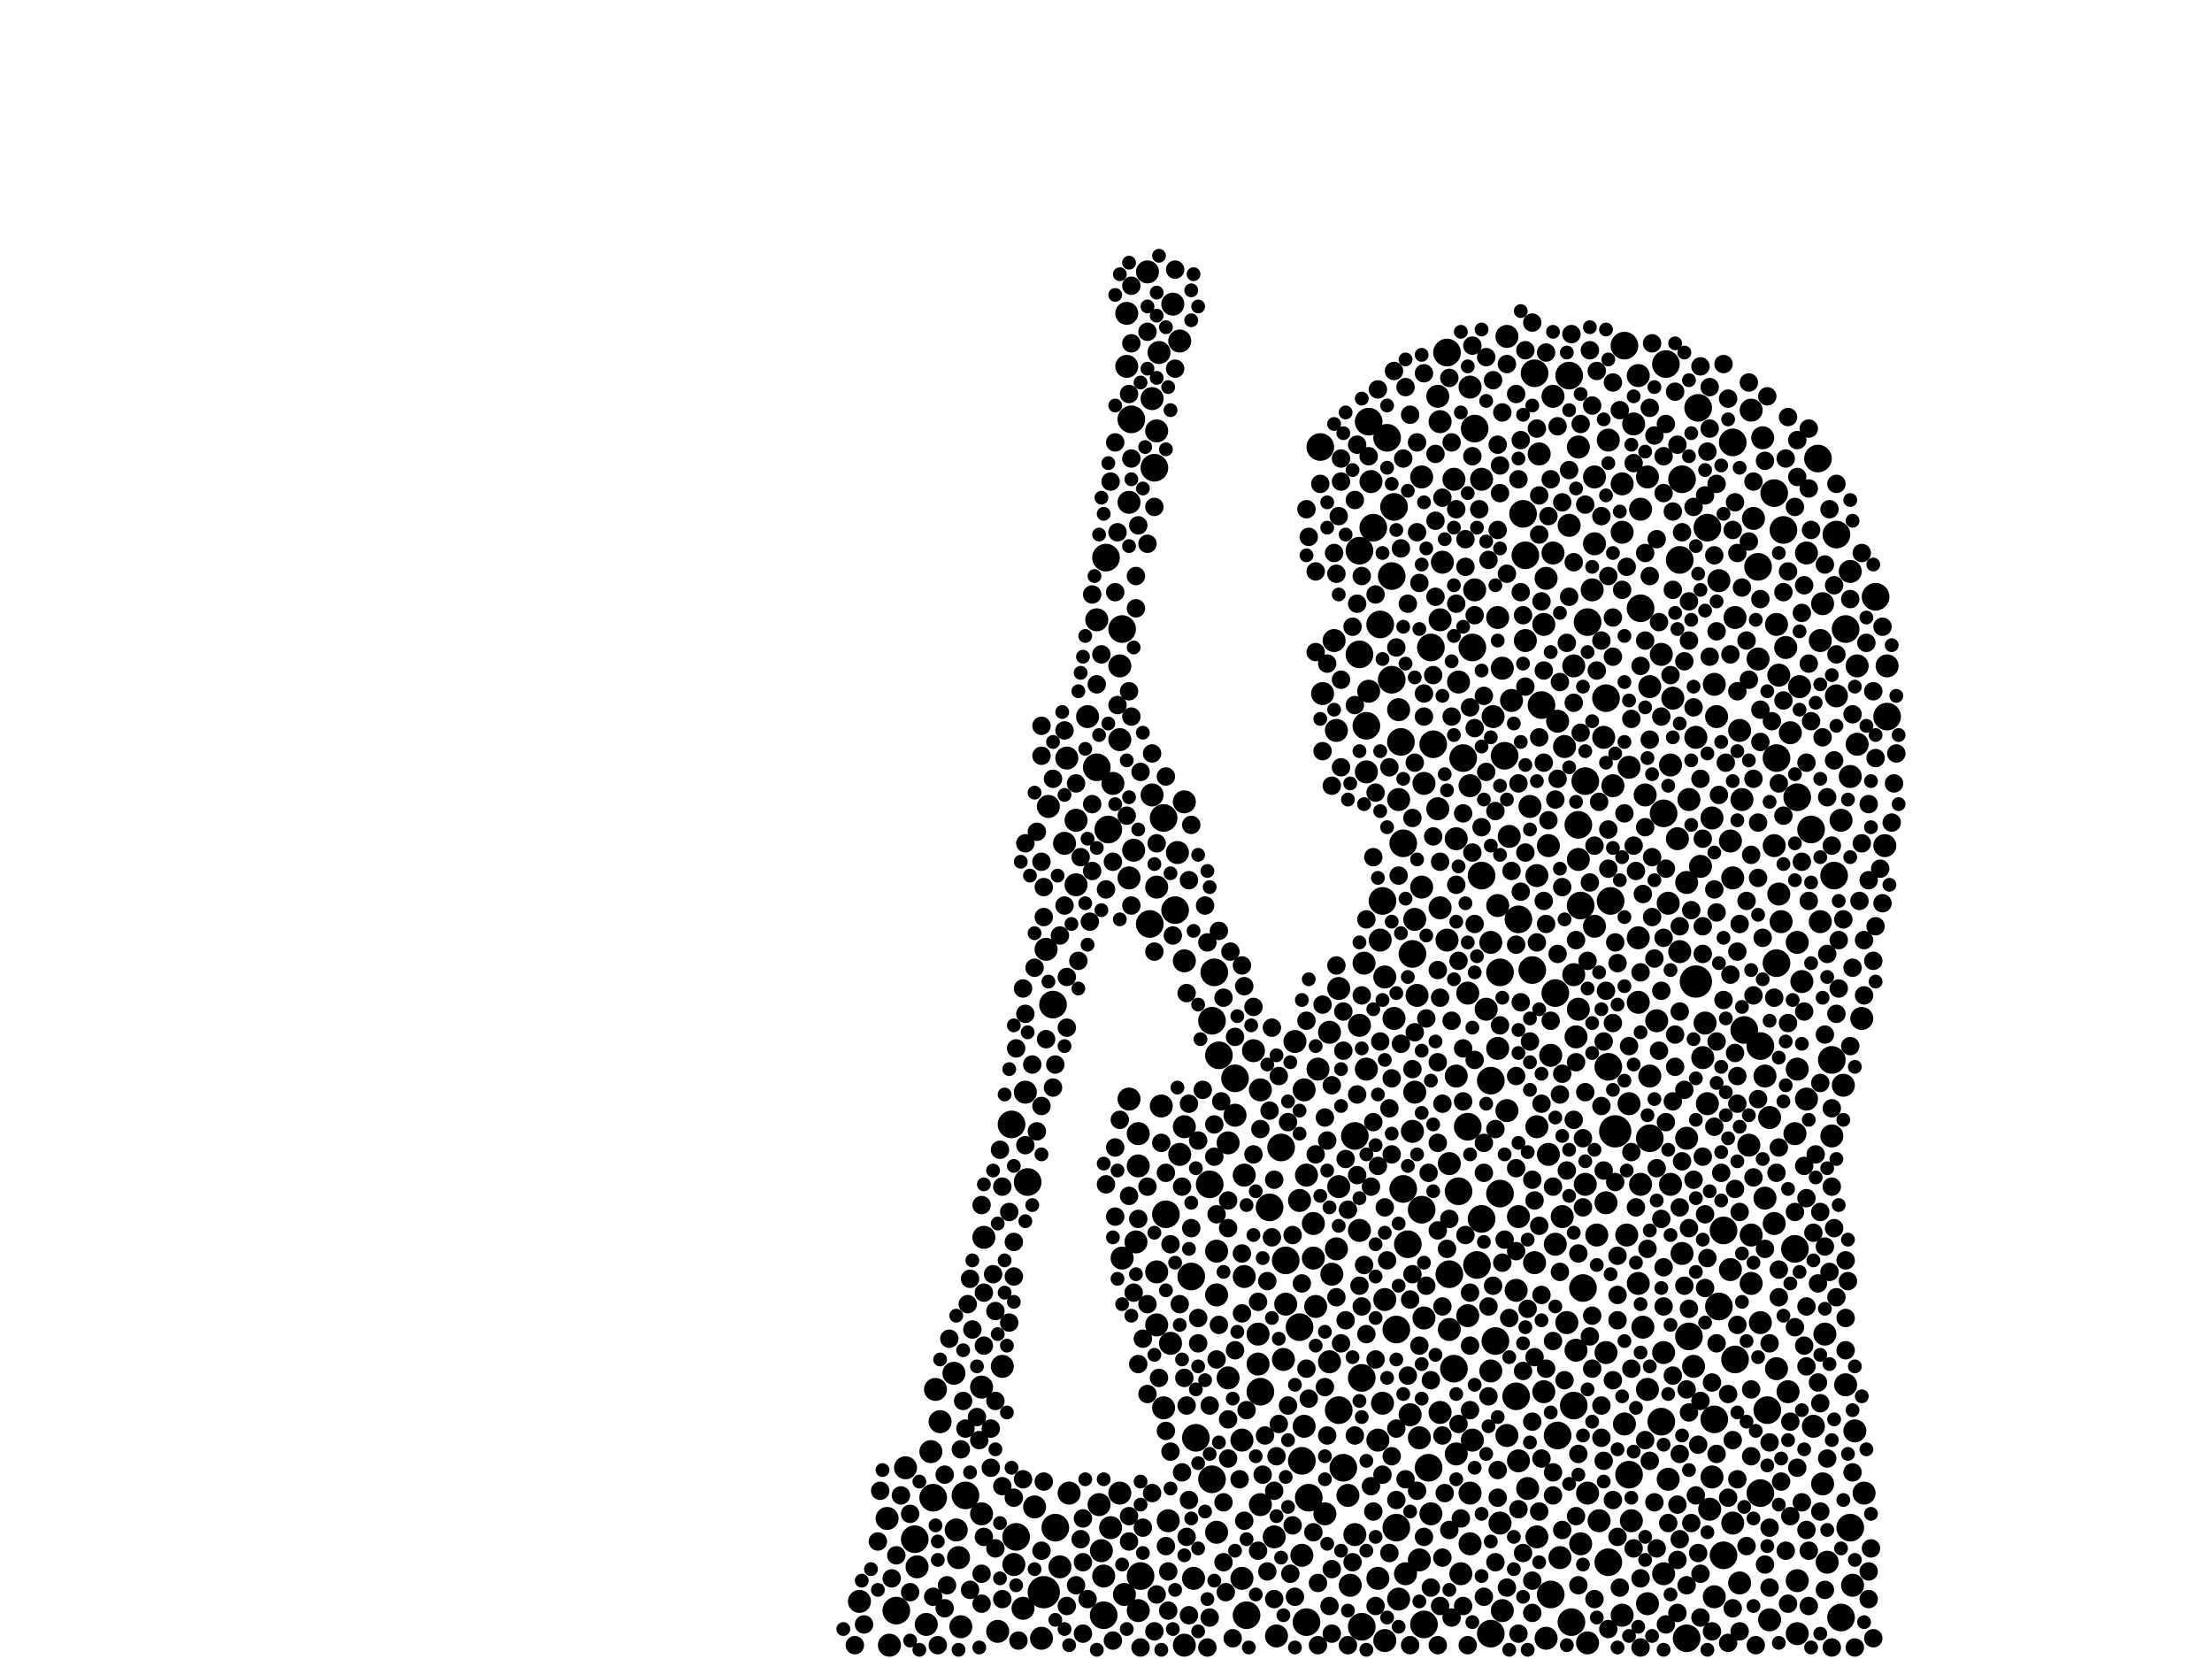 <?xml version="1.0" encoding="utf-8"?>
<svg xmlns="http://www.w3.org/2000/svg"
     xmlns:xlink="http://www.w3.org/1999/xlink" width="1920" height="1440" >

            <defs>
            <style type="text/css"><![CDATA[
circle {stroke: none;}
.c0 {fill: #000000;}
]]></style>
            </defs>
<rect x="0" y="0" width="1920" height="1440" fill="white"/>
<circle cx="1402" cy="982" r="14" class="c0"/>
<circle cx="906" cy="1382" r="14" class="c0"/>
<circle cx="1472" cy="852" r="14" class="c0"/>
<circle cx="916" cy="1326" r="12" class="c0"/>
<circle cx="1628" cy="518" r="12" class="c0"/>
<circle cx="960" cy="484" r="12" class="c0"/>
<circle cx="1572" cy="720" r="12" class="c0"/>
<circle cx="1378" cy="540" r="12" class="c0"/>
<circle cx="1208" cy="500" r="12" class="c0"/>
<circle cx="1474" cy="354" r="12" class="c0"/>
<circle cx="1176" cy="986" r="12" class="c0"/>
<circle cx="1182" cy="1196" r="12" class="c0"/>
<circle cx="838" cy="1298" r="12" class="c0"/>
<circle cx="1458" cy="486" r="12" class="c0"/>
<circle cx="1112" cy="996" r="12" class="c0"/>
<circle cx="794" cy="1336" r="12" class="c0"/>
<circle cx="1034" cy="1108" r="12" class="c0"/>
<circle cx="1286" cy="760" r="12" class="c0"/>
<circle cx="1236" cy="1410" r="12" class="c0"/>
<circle cx="1082" cy="1402" r="12" class="c0"/>
<circle cx="1166" cy="1274" r="12" class="c0"/>
<circle cx="990" cy="1368" r="12" class="c0"/>
<circle cx="1212" cy="1154" r="12" class="c0"/>
<circle cx="1278" cy="562" r="12" class="c0"/>
<circle cx="1212" cy="1326" r="12" class="c0"/>
<circle cx="1188" cy="366" r="12" class="c0"/>
<circle cx="1052" cy="1284" r="12" class="c0"/>
<circle cx="1578" cy="398" r="12" class="c0"/>
<circle cx="1374" cy="1118" r="12" class="c0"/>
<circle cx="1012" cy="1054" r="12" class="c0"/>
<circle cx="1598" cy="1404" r="12" class="c0"/>
<circle cx="1226" cy="828" r="12" class="c0"/>
<circle cx="1146" cy="388" r="12" class="c0"/>
<circle cx="1282" cy="1098" r="12" class="c0"/>
<circle cx="1186" cy="630" r="12" class="c0"/>
<circle cx="1270" cy="658" r="12" class="c0"/>
<circle cx="1338" cy="612" r="12" class="c0"/>
<circle cx="1102" cy="1048" r="12" class="c0"/>
<circle cx="1372" cy="786" r="12" class="c0"/>
<circle cx="1192" cy="458" r="12" class="c0"/>
<circle cx="1094" cy="1208" r="12" class="c0"/>
<circle cx="1240" cy="1274" r="12" class="c0"/>
<circle cx="1298" cy="1164" r="12" class="c0"/>
<circle cx="1052" cy="886" r="12" class="c0"/>
<circle cx="1558" cy="1084" r="12" class="c0"/>
<circle cx="1162" cy="1224" r="12" class="c0"/>
<circle cx="1332" cy="324" r="12" class="c0"/>
<circle cx="1466" cy="1160" r="12" class="c0"/>
<circle cx="1204" cy="380" r="12" class="c0"/>
<circle cx="1376" cy="678" r="12" class="c0"/>
<circle cx="1218" cy="1032" r="12" class="c0"/>
<circle cx="1526" cy="492" r="12" class="c0"/>
<circle cx="1316" cy="1212" r="12" class="c0"/>
<circle cx="1560" cy="692" r="12" class="c0"/>
<circle cx="1180" cy="568" r="12" class="c0"/>
<circle cx="1054" cy="844" r="12" class="c0"/>
<circle cx="1528" cy="908" r="12" class="c0"/>
<circle cx="1444" cy="706" r="12" class="c0"/>
<circle cx="1352" cy="1246" r="12" class="c0"/>
<circle cx="1370" cy="716" r="12" class="c0"/>
<circle cx="1410" cy="300" r="12" class="c0"/>
<circle cx="914" cy="872" r="12" class="c0"/>
<circle cx="1116" cy="1094" r="12" class="c0"/>
<circle cx="1394" cy="606" r="12" class="c0"/>
<circle cx="1050" cy="1028" r="12" class="c0"/>
<circle cx="1294" cy="1418" r="12" class="c0"/>
<circle cx="1442" cy="1234" r="12" class="c0"/>
<circle cx="1496" cy="1350" r="12" class="c0"/>
<circle cx="1130" cy="1268" r="12" class="c0"/>
<circle cx="1638" cy="622" r="12" class="c0"/>
<circle cx="962" cy="720" r="12" class="c0"/>
<circle cx="1350" cy="862" r="12" class="c0"/>
<circle cx="1262" cy="1188" r="12" class="c0"/>
<circle cx="1306" cy="656" r="12" class="c0"/>
<circle cx="1488" cy="1232" r="12" class="c0"/>
<circle cx="1542" cy="836" r="12" class="c0"/>
<circle cx="1038" cy="1248" r="12" class="c0"/>
<circle cx="1234" cy="1050" r="12" class="c0"/>
<circle cx="1330" cy="842" r="12" class="c0"/>
<circle cx="1504" cy="384" r="12" class="c0"/>
<circle cx="878" cy="976" r="12" class="c0"/>
<circle cx="1364" cy="1408" r="12" class="c0"/>
<circle cx="1302" cy="1036" r="12" class="c0"/>
<circle cx="1134" cy="1408" r="12" class="c0"/>
<circle cx="1548" cy="460" r="12" class="c0"/>
<circle cx="1222" cy="1080" r="12" class="c0"/>
<circle cx="1128" cy="1152" r="12" class="c0"/>
<circle cx="1506" cy="1180" r="12" class="c0"/>
<circle cx="1020" cy="790" r="12" class="c0"/>
<circle cx="1362" cy="326" r="12" class="c0"/>
<circle cx="1432" cy="988" r="12" class="c0"/>
<circle cx="958" cy="1402" r="12" class="c0"/>
<circle cx="892" cy="1026" r="12" class="c0"/>
<circle cx="1318" cy="798" r="12" class="c0"/>
<circle cx="1072" cy="936" r="12" class="c0"/>
<circle cx="1002" cy="406" r="12" class="c0"/>
<circle cx="1258" cy="1106" r="12" class="c0"/>
<circle cx="952" cy="666" r="12" class="c0"/>
<circle cx="1396" cy="1356" r="12" class="c0"/>
<circle cx="1302" cy="844" r="12" class="c0"/>
<circle cx="998" cy="802" r="12" class="c0"/>
<circle cx="1180" cy="478" r="12" class="c0"/>
<circle cx="1542" cy="658" r="12" class="c0"/>
<circle cx="1514" cy="894" r="12" class="c0"/>
<circle cx="974" cy="546" r="12" class="c0"/>
<circle cx="1528" cy="1296" r="12" class="c0"/>
<circle cx="1482" cy="458" r="12" class="c0"/>
<circle cx="1266" cy="1034" r="12" class="c0"/>
<circle cx="778" cy="1398" r="12" class="c0"/>
<circle cx="1324" cy="482" r="12" class="c0"/>
<circle cx="1216" cy="644" r="12" class="c0"/>
<circle cx="1294" cy="938" r="12" class="c0"/>
<circle cx="1274" cy="978" r="12" class="c0"/>
<circle cx="1208" cy="590" r="12" class="c0"/>
<circle cx="1182" cy="1412" r="12" class="c0"/>
<circle cx="1218" cy="732" r="12" class="c0"/>
<circle cx="1464" cy="1422" r="12" class="c0"/>
<circle cx="1366" cy="1220" r="12" class="c0"/>
<circle cx="1200" cy="782" r="12" class="c0"/>
<circle cx="1460" cy="416" r="12" class="c0"/>
<circle cx="1592" cy="760" r="12" class="c0"/>
<circle cx="1322" cy="446" r="12" class="c0"/>
<circle cx="810" cy="1300" r="12" class="c0"/>
<circle cx="1492" cy="1134" r="12" class="c0"/>
<circle cx="1396" cy="926" r="12" class="c0"/>
<circle cx="1602" cy="546" r="12" class="c0"/>
<circle cx="1280" cy="372" r="12" class="c0"/>
<circle cx="1496" cy="1068" r="12" class="c0"/>
<circle cx="982" cy="364" r="12" class="c0"/>
<circle cx="1010" cy="710" r="12" class="c0"/>
<circle cx="1446" cy="316" r="12" class="c0"/>
<circle cx="1594" cy="464" r="12" class="c0"/>
<circle cx="1540" cy="428" r="12" class="c0"/>
<circle cx="1414" cy="1280" r="12" class="c0"/>
<circle cx="1606" cy="1326" r="12" class="c0"/>
<circle cx="1398" cy="782" r="12" class="c0"/>
<circle cx="1198" cy="542" r="12" class="c0"/>
<circle cx="1256" cy="306" r="12" class="c0"/>
<circle cx="1244" cy="646" r="12" class="c0"/>
<circle cx="1136" cy="1300" r="12" class="c0"/>
<circle cx="882" cy="1334" r="12" class="c0"/>
<circle cx="1242" cy="562" r="12" class="c0"/>
<circle cx="1210" cy="440" r="12" class="c0"/>
<circle cx="1058" cy="916" r="12" class="c0"/>
<circle cx="1534" cy="1224" r="12" class="c0"/>
<circle cx="1346" cy="1384" r="12" class="c0"/>
<circle cx="1286" cy="1058" r="12" class="c0"/>
<circle cx="1590" cy="920" r="12" class="c0"/>
<circle cx="1424" cy="528" r="12" class="c0"/>
<circle cx="1028" cy="978" r="10" class="c0"/>
<circle cx="1134" cy="1020" r="10" class="c0"/>
<circle cx="1430" cy="1392" r="10" class="c0"/>
<circle cx="1586" cy="1356" r="10" class="c0"/>
<circle cx="1580" cy="556" r="10" class="c0"/>
<circle cx="1344" cy="1002" r="10" class="c0"/>
<circle cx="1310" cy="726" r="10" class="c0"/>
<circle cx="888" cy="1396" r="10" class="c0"/>
<circle cx="1004" cy="374" r="10" class="c0"/>
<circle cx="1582" cy="1288" r="10" class="c0"/>
<circle cx="1600" cy="942" r="10" class="c0"/>
<circle cx="1422" cy="814" r="10" class="c0"/>
<circle cx="986" cy="1078" r="10" class="c0"/>
<circle cx="1542" cy="1188" r="10" class="c0"/>
<circle cx="1486" cy="710" r="10" class="c0"/>
<circle cx="1078" cy="1370" r="10" class="c0"/>
<circle cx="1248" cy="344" r="10" class="c0"/>
<circle cx="1386" cy="1072" r="10" class="c0"/>
<circle cx="1008" cy="960" r="10" class="c0"/>
<circle cx="1370" cy="388" r="10" class="c0"/>
<circle cx="1294" cy="818" r="10" class="c0"/>
<circle cx="1510" cy="1374" r="10" class="c0"/>
<circle cx="1564" cy="852" r="10" class="c0"/>
<circle cx="812" cy="1206" r="10" class="c0"/>
<circle cx="1430" cy="1206" r="10" class="c0"/>
<circle cx="1598" cy="712" r="10" class="c0"/>
<circle cx="1056" cy="1330" r="10" class="c0"/>
<circle cx="1022" cy="740" r="10" class="c0"/>
<circle cx="1342" cy="502" r="10" class="c0"/>
<circle cx="1252" cy="488" r="10" class="c0"/>
<circle cx="1280" cy="512" r="10" class="c0"/>
<circle cx="1160" cy="634" r="10" class="c0"/>
<circle cx="1092" cy="1184" r="10" class="c0"/>
<circle cx="1388" cy="1320" r="10" class="c0"/>
<circle cx="1400" cy="682" r="10" class="c0"/>
<circle cx="816" cy="1234" r="10" class="c0"/>
<circle cx="1526" cy="572" r="10" class="c0"/>
<circle cx="1302" cy="1322" r="10" class="c0"/>
<circle cx="1276" cy="336" r="10" class="c0"/>
<circle cx="1154" cy="1182" r="10" class="c0"/>
<circle cx="1438" cy="886" r="10" class="c0"/>
<circle cx="1558" cy="984" r="10" class="c0"/>
<circle cx="978" cy="318" r="10" class="c0"/>
<circle cx="1264" cy="728" r="10" class="c0"/>
<circle cx="1456" cy="728" r="10" class="c0"/>
<circle cx="1636" cy="734" r="10" class="c0"/>
<circle cx="1544" cy="586" r="10" class="c0"/>
<circle cx="1550" cy="562" r="10" class="c0"/>
<circle cx="1394" cy="1044" r="10" class="c0"/>
<circle cx="1368" cy="1172" r="10" class="c0"/>
<circle cx="854" cy="1074" r="10" class="c0"/>
<circle cx="808" cy="1260" r="10" class="c0"/>
<circle cx="1544" cy="776" r="10" class="c0"/>
<circle cx="1568" cy="480" r="10" class="c0"/>
<circle cx="1276" cy="1296" r="10" class="c0"/>
<circle cx="1028" cy="834" r="10" class="c0"/>
<circle cx="1424" cy="1028" r="10" class="c0"/>
<circle cx="1162" cy="1030" r="10" class="c0"/>
<circle cx="1228" cy="798" r="10" class="c0"/>
<circle cx="1142" cy="1134" r="10" class="c0"/>
<circle cx="1256" cy="816" r="10" class="c0"/>
<circle cx="1316" cy="1120" r="10" class="c0"/>
<circle cx="1392" cy="640" r="10" class="c0"/>
<circle cx="1366" cy="578" r="10" class="c0"/>
<circle cx="1176" cy="1332" r="10" class="c0"/>
<circle cx="1520" cy="1114" r="10" class="c0"/>
<circle cx="1276" cy="1340" r="10" class="c0"/>
<circle cx="786" cy="1274" r="10" class="c0"/>
<circle cx="1056" cy="1086" r="10" class="c0"/>
<circle cx="1478" cy="918" r="10" class="c0"/>
<circle cx="1414" cy="958" r="10" class="c0"/>
<circle cx="1028" cy="1428" r="10" class="c0"/>
<circle cx="1484" cy="1310" r="10" class="c0"/>
<circle cx="1108" cy="1420" r="10" class="c0"/>
<circle cx="1308" cy="1246" r="10" class="c0"/>
<circle cx="1214" cy="1388" r="10" class="c0"/>
<circle cx="1384" cy="804" r="10" class="c0"/>
<circle cx="1336" cy="394" r="10" class="c0"/>
<circle cx="1444" cy="1366" r="10" class="c0"/>
<circle cx="954" cy="1306" r="10" class="c0"/>
<circle cx="1210" cy="884" r="10" class="c0"/>
<circle cx="1094" cy="946" r="10" class="c0"/>
<circle cx="1232" cy="1354" r="10" class="c0"/>
<circle cx="944" cy="622" r="10" class="c0"/>
<circle cx="1472" cy="640" r="10" class="c0"/>
<circle cx="1422" cy="870" r="10" class="c0"/>
<circle cx="1006" cy="306" r="10" class="c0"/>
<circle cx="1162" cy="858" r="10" class="c0"/>
<circle cx="1414" cy="666" r="10" class="c0"/>
<circle cx="1014" cy="1320" r="10" class="c0"/>
<circle cx="1318" cy="1268" r="10" class="c0"/>
<circle cx="1080" cy="1108" r="10" class="c0"/>
<circle cx="1602" cy="1202" r="10" class="c0"/>
<circle cx="1202" cy="1424" r="10" class="c0"/>
<circle cx="1542" cy="542" r="10" class="c0"/>
<circle cx="1276" cy="682" r="10" class="c0"/>
<circle cx="1190" cy="418" r="10" class="c0"/>
<circle cx="1308" cy="964" r="10" class="c0"/>
<circle cx="1482" cy="958" r="10" class="c0"/>
<circle cx="1426" cy="1152" r="10" class="c0"/>
<circle cx="1504" cy="762" r="10" class="c0"/>
<circle cx="1606" cy="496" r="10" class="c0"/>
<circle cx="1504" cy="1322" r="10" class="c0"/>
<circle cx="1384" cy="472" r="10" class="c0"/>
<circle cx="1522" cy="450" r="10" class="c0"/>
<circle cx="834" cy="1412" r="10" class="c0"/>
<circle cx="1324" cy="556" r="10" class="c0"/>
<circle cx="1148" cy="602" r="10" class="c0"/>
<circle cx="1360" cy="1148" r="10" class="c0"/>
<circle cx="980" cy="436" r="10" class="c0"/>
<circle cx="1226" cy="982" r="10" class="c0"/>
<circle cx="972" cy="1296" r="10" class="c0"/>
<circle cx="1202" cy="1128" r="10" class="c0"/>
<circle cx="1574" cy="1238" r="10" class="c0"/>
<circle cx="1274" cy="862" r="10" class="c0"/>
<circle cx="1488" cy="1386" r="10" class="c0"/>
<circle cx="870" cy="1186" r="10" class="c0"/>
<circle cx="1140" cy="1062" r="10" class="c0"/>
<circle cx="976" cy="1384" r="10" class="c0"/>
<circle cx="1290" cy="876" r="10" class="c0"/>
<circle cx="910" cy="700" r="10" class="c0"/>
<circle cx="1340" cy="542" r="10" class="c0"/>
<circle cx="1608" cy="1376" r="10" class="c0"/>
<circle cx="1532" cy="1040" r="10" class="c0"/>
<circle cx="1140" cy="1092" r="10" class="c0"/>
<circle cx="1334" cy="978" r="10" class="c0"/>
<circle cx="1296" cy="622" r="10" class="c0"/>
<circle cx="1202" cy="848" r="10" class="c0"/>
<circle cx="1370" cy="746" r="10" class="c0"/>
<circle cx="1198" cy="816" r="10" class="c0"/>
<circle cx="1408" cy="1402" r="10" class="c0"/>
<circle cx="1568" cy="954" r="10" class="c0"/>
<circle cx="1490" cy="622" r="10" class="c0"/>
<circle cx="1424" cy="442" r="10" class="c0"/>
<circle cx="772" cy="1428" r="10" class="c0"/>
<circle cx="1408" cy="420" r="10" class="c0"/>
<circle cx="980" cy="954" r="10" class="c0"/>
<circle cx="1458" cy="826" r="10" class="c0"/>
<circle cx="1066" cy="992" r="10" class="c0"/>
<circle cx="1606" cy="674" r="10" class="c0"/>
<circle cx="1000" cy="690" r="10" class="c0"/>
<circle cx="1308" cy="292" r="10" class="c0"/>
<circle cx="1506" cy="536" r="10" class="c0"/>
<circle cx="1230" cy="864" r="10" class="c0"/>
<circle cx="1584" cy="1158" r="10" class="c0"/>
<circle cx="1552" cy="1208" r="10" class="c0"/>
<circle cx="1300" cy="536" r="10" class="c0"/>
<circle cx="1450" cy="1028" r="10" class="c0"/>
<circle cx="1432" cy="934" r="10" class="c0"/>
<circle cx="832" cy="1352" r="10" class="c0"/>
<circle cx="770" cy="1318" r="10" class="c0"/>
<circle cx="1234" cy="414" r="10" class="c0"/>
<circle cx="880" cy="1358" r="10" class="c0"/>
<circle cx="1362" cy="456" r="10" class="c0"/>
<circle cx="1480" cy="888" r="10" class="c0"/>
<circle cx="1410" cy="1236" r="10" class="c0"/>
<circle cx="1492" cy="504" r="10" class="c0"/>
<circle cx="1066" cy="1196" r="10" class="c0"/>
<circle cx="1004" cy="1150" r="10" class="c0"/>
<circle cx="1520" cy="356" r="10" class="c0"/>
<circle cx="924" cy="732" r="10" class="c0"/>
<circle cx="1340" cy="1208" r="10" class="c0"/>
<circle cx="1266" cy="592" r="10" class="c0"/>
<circle cx="1080" cy="1020" r="10" class="c0"/>
<circle cx="1160" cy="1084" r="10" class="c0"/>
<circle cx="1334" cy="1334" r="10" class="c0"/>
<circle cx="1452" cy="606" r="10" class="c0"/>
<circle cx="1196" cy="1250" r="10" class="c0"/>
<circle cx="1248" cy="702" r="10" class="c0"/>
<circle cx="1220" cy="1366" r="10" class="c0"/>
<circle cx="1036" cy="1370" r="10" class="c0"/>
<circle cx="1520" cy="1072" r="10" class="c0"/>
<circle cx="1528" cy="1148" r="10" class="c0"/>
<circle cx="1274" cy="1142" r="10" class="c0"/>
<circle cx="934" cy="712" r="10" class="c0"/>
<circle cx="1344" cy="734" r="10" class="c0"/>
<circle cx="1028" cy="696" r="10" class="c0"/>
<circle cx="1300" cy="910" r="10" class="c0"/>
<circle cx="746" cy="1390" r="10" class="c0"/>
<circle cx="1132" cy="1238" r="10" class="c0"/>
<circle cx="1518" cy="994" r="10" class="c0"/>
<circle cx="1228" cy="948" r="10" class="c0"/>
<circle cx="1262" cy="416" r="10" class="c0"/>
<circle cx="1128" cy="1042" r="10" class="c0"/>
<circle cx="1250" cy="366" r="10" class="c0"/>
<circle cx="1368" cy="900" r="10" class="c0"/>
<circle cx="1460" cy="1088" r="10" class="c0"/>
<circle cx="1348" cy="344" r="10" class="c0"/>
<circle cx="1224" cy="1228" r="10" class="c0"/>
<circle cx="920" cy="1360" r="10" class="c0"/>
<circle cx="1486" cy="1282" r="10" class="c0"/>
<circle cx="1300" cy="786" r="10" class="c0"/>
<circle cx="958" cy="1368" r="10" class="c0"/>
<circle cx="1016" cy="1166" r="10" class="c0"/>
<circle cx="1616" cy="884" r="10" class="c0"/>
<circle cx="1078" cy="1250" r="10" class="c0"/>
<circle cx="904" cy="1422" r="10" class="c0"/>
<circle cx="1532" cy="934" r="10" class="c0"/>
<circle cx="1180" cy="1068" r="10" class="c0"/>
<circle cx="1144" cy="928" r="10" class="c0"/>
<circle cx="1354" cy="1352" r="10" class="c0"/>
<circle cx="1186" cy="928" r="10" class="c0"/>
<circle cx="1448" cy="1284" r="10" class="c0"/>
<circle cx="1236" cy="680" r="10" class="c0"/>
<circle cx="1352" cy="626" r="10" class="c0"/>
<circle cx="966" cy="680" r="10" class="c0"/>
<circle cx="1106" cy="1334" r="10" class="c0"/>
<circle cx="1132" cy="946" r="10" class="c0"/>
<circle cx="1348" cy="480" r="10" class="c0"/>
<circle cx="1232" cy="1248" r="10" class="c0"/>
<circle cx="1264" cy="1262" r="10" class="c0"/>
<circle cx="1180" cy="890" r="10" class="c0"/>
<circle cx="1422" cy="1114" r="10" class="c0"/>
<circle cx="828" cy="1192" r="10" class="c0"/>
<circle cx="1346" cy="916" r="10" class="c0"/>
<circle cx="1442" cy="568" r="10" class="c0"/>
<circle cx="1612" cy="578" r="10" class="c0"/>
<circle cx="1540" cy="734" r="10" class="c0"/>
<circle cx="1250" cy="788" r="10" class="c0"/>
<circle cx="1396" cy="382" r="10" class="c0"/>
<circle cx="1366" cy="846" r="10" class="c0"/>
<circle cx="830" cy="1328" r="10" class="c0"/>
<circle cx="1488" cy="594" r="10" class="c0"/>
<circle cx="1200" cy="1218" r="10" class="c0"/>
<circle cx="1304" cy="1398" r="10" class="c0"/>
<circle cx="1540" cy="1062" r="10" class="c0"/>
<circle cx="1114" cy="1180" r="10" class="c0"/>
<circle cx="1286" cy="416" r="10" class="c0"/>
<circle cx="1582" cy="524" r="10" class="c0"/>
<circle cx="1512" cy="694" r="10" class="c0"/>
<circle cx="964" cy="1326" r="10" class="c0"/>
<circle cx="1510" cy="634" r="10" class="c0"/>
<circle cx="988" cy="1398" r="10" class="c0"/>
<circle cx="1116" cy="1132" r="10" class="c0"/>
<circle cx="1214" cy="616" r="10" class="c0"/>
<circle cx="1350" cy="1080" r="10" class="c0"/>
<circle cx="988" cy="1012" r="10" class="c0"/>
<circle cx="1088" cy="912" r="10" class="c0"/>
<circle cx="984" cy="738" r="10" class="c0"/>
<circle cx="1332" cy="1096" r="10" class="c0"/>
<circle cx="1024" cy="296" r="10" class="c0"/>
<circle cx="1422" cy="326" r="10" class="c0"/>
<circle cx="952" cy="538" r="10" class="c0"/>
<circle cx="852" cy="1204" r="10" class="c0"/>
<circle cx="1094" cy="1306" r="10" class="c0"/>
<circle cx="1430" cy="414" r="10" class="c0"/>
<circle cx="1092" cy="1158" r="10" class="c0"/>
<circle cx="1530" cy="380" r="10" class="c0"/>
<circle cx="1018" cy="264" r="10" class="c0"/>
<circle cx="1418" cy="368" r="10" class="c0"/>
<circle cx="1394" cy="1174" r="10" class="c0"/>
<circle cx="1358" cy="648" r="10" class="c0"/>
<circle cx="1236" cy="1144" r="10" class="c0"/>
<circle cx="908" cy="824" r="10" class="c0"/>
<circle cx="1234" cy="770" r="10" class="c0"/>
<circle cx="934" cy="768" r="10" class="c0"/>
<circle cx="852" cy="1314" r="10" class="c0"/>
<circle cx="1004" cy="1104" r="10" class="c0"/>
<circle cx="1318" cy="1056" r="10" class="c0"/>
<circle cx="956" cy="1346" r="10" class="c0"/>
<circle cx="1328" cy="700" r="10" class="c0"/>
<circle cx="1536" cy="970" r="10" class="c0"/>
<circle cx="1304" cy="580" r="10" class="c0"/>
<circle cx="1242" cy="1314" r="10" class="c0"/>
<circle cx="1024" cy="1002" r="10" class="c0"/>
<circle cx="1250" cy="538" r="10" class="c0"/>
<circle cx="1546" cy="800" r="10" class="c0"/>
<circle cx="978" cy="272" r="10" class="c0"/>
<circle cx="996" cy="236" r="10" class="c0"/>
<circle cx="1130" cy="1350" r="10" class="c0"/>
<circle cx="1004" cy="770" r="10" class="c0"/>
<circle cx="972" cy="642" r="10" class="c0"/>
<circle cx="1382" cy="512" r="10" class="c0"/>
<circle cx="926" cy="658" r="10" class="c0"/>
<circle cx="898" cy="1308" r="10" class="c0"/>
<circle cx="1072" cy="968" r="10" class="c0"/>
<circle cx="988" cy="984" r="10" class="c0"/>
<circle cx="972" cy="578" r="10" class="c0"/>
<circle cx="804" cy="1410" r="10" class="c0"/>
<circle cx="1150" cy="1314" r="10" class="c0"/>
<circle cx="1384" cy="414" r="10" class="c0"/>
<circle cx="1186" cy="670" r="10" class="c0"/>
<circle cx="1258" cy="1154" r="10" class="c0"/>
<circle cx="866" cy="1416" r="10" class="c0"/>
<circle cx="1326" cy="1292" r="10" class="c0"/>
<circle cx="1612" cy="646" r="10" class="c0"/>
<circle cx="1378" cy="1296" r="10" class="c0"/>
<circle cx="1428" cy="690" r="10" class="c0"/>
<circle cx="1562" cy="596" r="10" class="c0"/>
<circle cx="1464" cy="766" r="10" class="c0"/>
<circle cx="1560" cy="1418" r="10" class="c0"/>
<circle cx="890" cy="948" r="10" class="c0"/>
<circle cx="1412" cy="1072" r="10" class="c0"/>
<circle cx="1594" cy="604" r="10" class="c0"/>
<circle cx="1416" cy="1320" r="10" class="c0"/>
<circle cx="1466" cy="694" r="10" class="c0"/>
<circle cx="1172" cy="1376" r="10" class="c0"/>
<circle cx="974" cy="1092" r="10" class="c0"/>
<circle cx="1056" cy="1124" r="10" class="c0"/>
<circle cx="1154" cy="896" r="10" class="c0"/>
<circle cx="1560" cy="1372" r="10" class="c0"/>
<circle cx="1610" cy="1242" r="10" class="c0"/>
<circle cx="1378" cy="1426" r="10" class="c0"/>
<circle cx="1560" cy="928" r="10" class="c0"/>
<circle cx="1278" cy="1250" r="10" class="c0"/>
<circle cx="1312" cy="608" r="10" class="c0"/>
<circle cx="1250" cy="1226" r="10" class="c0"/>
<circle cx="1334" cy="760" r="10" class="c0"/>
<circle cx="1188" cy="600" r="10" class="c0"/>
<circle cx="1184" cy="836" r="10" class="c0"/>
<circle cx="1010" cy="1222" r="10" class="c0"/>
<circle cx="1618" cy="1296" r="10" class="c0"/>
<circle cx="1432" cy="596" r="10" class="c0"/>
<circle cx="1638" cy="578" r="10" class="c0"/>
<circle cx="1356" cy="1056" r="10" class="c0"/>
<circle cx="1196" cy="1370" r="10" class="c0"/>
<circle cx="1464" cy="988" r="10" class="c0"/>
<circle cx="1476" cy="752" r="10" class="c0"/>
<circle cx="1342" cy="1422" r="10" class="c0"/>
<circle cx="1502" cy="730" r="10" class="c0"/>
<circle cx="1450" cy="664" r="10" class="c0"/>
<circle cx="1444" cy="1174" r="10" class="c0"/>
<circle cx="1124" cy="904" r="10" class="c0"/>
<circle cx="1536" cy="1406" r="10" class="c0"/>
<circle cx="1370" cy="876" r="10" class="c0"/>
<circle cx="1264" cy="934" r="10" class="c0"/>
<circle cx="1470" cy="1186" r="10" class="c0"/>
<circle cx="1158" cy="556" r="10" class="c0"/>
<circle cx="1580" cy="800" r="10" class="c0"/>
<circle cx="980" cy="762" r="10" class="c0"/>
<circle cx="796" cy="1360" r="10" class="c0"/>
<circle cx="1170" cy="1298" r="10" class="c0"/>
<circle cx="1560" cy="818" r="10" class="c0"/>
<circle cx="1000" cy="346" r="10" class="c0"/>
<circle cx="1448" cy="784" r="10" class="c0"/>
<circle cx="1376" cy="1028" r="10" class="c0"/>
<circle cx="1258" cy="1010" r="10" class="c0"/>
<circle cx="1268" cy="1366" r="10" class="c0"/>
<circle cx="1554" cy="636" r="10" class="c0"/>
<circle cx="1156" cy="1106" r="10" class="c0"/>
<circle cx="1502" cy="1102" r="10" class="c0"/>
<circle cx="1408" cy="462" r="10" class="c0"/>
<circle cx="1372" cy="1340" r="10" class="c0"/>
<circle cx="928" cy="1296" r="10" class="c0"/>
<circle cx="1214" cy="694" r="10" class="c0"/>
<circle cx="1590" cy="986" r="10" class="c0"/>
<circle cx="1294" cy="1190" r="10" class="c0"/>
<circle cx="1416" cy="1188" r="8" class="c0"/>
<circle cx="1532" cy="1358" r="8" class="c0"/>
<circle cx="906" cy="770" r="8" class="c0"/>
<circle cx="1208" cy="936" r="8" class="c0"/>
<circle cx="1336" cy="464" r="8" class="c0"/>
<circle cx="1520" cy="1264" r="8" class="c0"/>
<circle cx="1462" cy="946" r="8" class="c0"/>
<circle cx="742" cy="1428" r="8" class="c0"/>
<circle cx="1466" cy="522" r="8" class="c0"/>
<circle cx="862" cy="1106" r="8" class="c0"/>
<circle cx="1216" cy="476" r="8" class="c0"/>
<circle cx="966" cy="1424" r="8" class="c0"/>
<circle cx="1588" cy="442" r="8" class="c0"/>
<circle cx="970" cy="462" r="8" class="c0"/>
<circle cx="1586" cy="828" r="8" class="c0"/>
<circle cx="1456" cy="1400" r="8" class="c0"/>
<circle cx="1140" cy="1330" r="8" class="c0"/>
<circle cx="1536" cy="1252" r="8" class="c0"/>
<circle cx="1568" cy="662" r="8" class="c0"/>
<circle cx="1334" cy="372" r="8" class="c0"/>
<circle cx="1460" cy="1008" r="8" class="c0"/>
<circle cx="1428" cy="556" r="8" class="c0"/>
<circle cx="1628" cy="804" r="8" class="c0"/>
<circle cx="1594" cy="1126" r="8" class="c0"/>
<circle cx="1078" cy="838" r="8" class="c0"/>
<circle cx="1570" cy="576" r="8" class="c0"/>
<circle cx="854" cy="1168" r="8" class="c0"/>
<circle cx="988" cy="1184" r="8" class="c0"/>
<circle cx="1260" cy="1404" r="8" class="c0"/>
<circle cx="1360" cy="558" r="8" class="c0"/>
<circle cx="1438" cy="1344" r="8" class="c0"/>
<circle cx="1342" cy="802" r="8" class="c0"/>
<circle cx="1568" cy="1328" r="8" class="c0"/>
<circle cx="1546" cy="1286" r="8" class="c0"/>
<circle cx="1076" cy="1284" r="8" class="c0"/>
<circle cx="1318" cy="1418" r="8" class="c0"/>
<circle cx="1510" cy="1416" r="8" class="c0"/>
<circle cx="1466" cy="1136" r="8" class="c0"/>
<circle cx="1456" cy="386" r="8" class="c0"/>
<circle cx="1352" cy="828" r="8" class="c0"/>
<circle cx="1244" cy="726" r="8" class="c0"/>
<circle cx="1212" cy="562" r="8" class="c0"/>
<circle cx="1302" cy="428" r="8" class="c0"/>
<circle cx="1580" cy="1052" r="8" class="c0"/>
<circle cx="1106" cy="1294" r="8" class="c0"/>
<circle cx="1252" cy="1246" r="8" class="c0"/>
<circle cx="1552" cy="362" r="8" class="c0"/>
<circle cx="1318" cy="416" r="8" class="c0"/>
<circle cx="1318" cy="680" r="8" class="c0"/>
<circle cx="1560" cy="1274" r="8" class="c0"/>
<circle cx="1380" cy="304" r="8" class="c0"/>
<circle cx="1484" cy="570" r="8" class="c0"/>
<circle cx="1610" cy="1430" r="8" class="c0"/>
<circle cx="1062" cy="1356" r="8" class="c0"/>
<circle cx="1162" cy="448" r="8" class="c0"/>
<circle cx="1164" cy="418" r="8" class="c0"/>
<circle cx="1444" cy="428" r="8" class="c0"/>
<circle cx="1634" cy="784" r="8" class="c0"/>
<circle cx="1242" cy="1198" r="8" class="c0"/>
<circle cx="1632" cy="754" r="8" class="c0"/>
<circle cx="920" cy="812" r="8" class="c0"/>
<circle cx="1566" cy="508" r="8" class="c0"/>
<circle cx="1428" cy="1250" r="8" class="c0"/>
<circle cx="1288" cy="992" r="8" class="c0"/>
<circle cx="1470" cy="1024" r="8" class="c0"/>
<circle cx="1506" cy="1032" r="8" class="c0"/>
<circle cx="1040" cy="1144" r="8" class="c0"/>
<circle cx="1328" cy="904" r="8" class="c0"/>
<circle cx="1366" cy="972" r="8" class="c0"/>
<circle cx="1366" cy="488" r="8" class="c0"/>
<circle cx="1012" cy="1342" r="8" class="c0"/>
<circle cx="1376" cy="948" r="8" class="c0"/>
<circle cx="1108" cy="1264" r="8" class="c0"/>
<circle cx="1378" cy="834" r="8" class="c0"/>
<circle cx="1418" cy="402" r="8" class="c0"/>
<circle cx="1524" cy="1428" r="8" class="c0"/>
<circle cx="1288" cy="1018" r="8" class="c0"/>
<circle cx="1280" cy="632" r="8" class="c0"/>
<circle cx="1248" cy="992" r="8" class="c0"/>
<circle cx="1584" cy="898" r="8" class="c0"/>
<circle cx="888" cy="1284" r="8" class="c0"/>
<circle cx="1170" cy="1050" r="8" class="c0"/>
<circle cx="1330" cy="280" r="8" class="c0"/>
<circle cx="1508" cy="826" r="8" class="c0"/>
<circle cx="1252" cy="432" r="8" class="c0"/>
<circle cx="1278" cy="300" r="8" class="c0"/>
<circle cx="986" cy="500" r="8" class="c0"/>
<circle cx="1034" cy="1066" r="8" class="c0"/>
<circle cx="1480" cy="1054" r="8" class="c0"/>
<circle cx="1030" cy="1220" r="8" class="c0"/>
<circle cx="1304" cy="1096" r="8" class="c0"/>
<circle cx="1566" cy="1168" r="8" class="c0"/>
<circle cx="1278" cy="396" r="8" class="c0"/>
<circle cx="926" cy="1394" r="8" class="c0"/>
<circle cx="1584" cy="1380" r="8" class="c0"/>
<circle cx="1160" cy="1126" r="8" class="c0"/>
<circle cx="1594" cy="420" r="8" class="c0"/>
<circle cx="1476" cy="318" r="8" class="c0"/>
<circle cx="1222" cy="1194" r="8" class="c0"/>
<circle cx="1540" cy="866" r="8" class="c0"/>
<circle cx="1002" cy="1416" r="8" class="c0"/>
<circle cx="924" cy="634" r="8" class="c0"/>
<circle cx="852" cy="1046" r="8" class="c0"/>
<circle cx="1298" cy="980" r="8" class="c0"/>
<circle cx="1570" cy="424" r="8" class="c0"/>
<circle cx="1424" cy="1430" r="8" class="c0"/>
<circle cx="964" cy="418" r="8" class="c0"/>
<circle cx="1554" cy="1316" r="8" class="c0"/>
<circle cx="1488" cy="978" r="8" class="c0"/>
<circle cx="1058" cy="808" r="8" class="c0"/>
<circle cx="1156" cy="682" r="8" class="c0"/>
<circle cx="1032" cy="1302" r="8" class="c0"/>
<circle cx="1196" cy="1012" r="8" class="c0"/>
<circle cx="1564" cy="748" r="8" class="c0"/>
<circle cx="1474" cy="1254" r="8" class="c0"/>
<circle cx="1168" cy="1146" r="8" class="c0"/>
<circle cx="1192" cy="974" r="8" class="c0"/>
<circle cx="1414" cy="908" r="8" class="c0"/>
<circle cx="1062" cy="1304" r="8" class="c0"/>
<circle cx="1206" cy="962" r="8" class="c0"/>
<circle cx="1376" cy="438" r="8" class="c0"/>
<circle cx="1434" cy="796" r="8" class="c0"/>
<circle cx="890" cy="880" r="8" class="c0"/>
<circle cx="1596" cy="816" r="8" class="c0"/>
<circle cx="1396" cy="500" r="8" class="c0"/>
<circle cx="1320" cy="514" r="8" class="c0"/>
<circle cx="1568" cy="1040" r="8" class="c0"/>
<circle cx="1382" cy="1188" r="8" class="c0"/>
<circle cx="1304" cy="358" r="8" class="c0"/>
<circle cx="1564" cy="532" r="8" class="c0"/>
<circle cx="1208" cy="1264" r="8" class="c0"/>
<circle cx="1550" cy="1346" r="8" class="c0"/>
<circle cx="1448" cy="1322" r="8" class="c0"/>
<circle cx="1308" cy="498" r="8" class="c0"/>
<circle cx="1320" cy="870" r="8" class="c0"/>
<circle cx="956" cy="568" r="8" class="c0"/>
<circle cx="1224" cy="1128" r="8" class="c0"/>
<circle cx="1508" cy="1284" r="8" class="c0"/>
<circle cx="1336" cy="1064" r="8" class="c0"/>
<circle cx="1522" cy="864" r="8" class="c0"/>
<circle cx="1446" cy="974" r="8" class="c0"/>
<circle cx="1560" cy="382" r="8" class="c0"/>
<circle cx="1260" cy="622" r="8" class="c0"/>
<circle cx="1614" cy="782" r="8" class="c0"/>
<circle cx="916" cy="924" r="8" class="c0"/>
<circle cx="1028" cy="1196" r="8" class="c0"/>
<circle cx="1198" cy="904" r="8" class="c0"/>
<circle cx="1602" cy="1144" r="8" class="c0"/>
<circle cx="1508" cy="600" r="8" class="c0"/>
<circle cx="1572" cy="460" r="8" class="c0"/>
<circle cx="1352" cy="676" r="8" class="c0"/>
<circle cx="1446" cy="754" r="8" class="c0"/>
<circle cx="1156" cy="1362" r="8" class="c0"/>
<circle cx="1390" cy="1220" r="8" class="c0"/>
<circle cx="1332" cy="1178" r="8" class="c0"/>
<circle cx="1566" cy="1012" r="8" class="c0"/>
<circle cx="1454" cy="340" r="8" class="c0"/>
<circle cx="1340" cy="782" r="8" class="c0"/>
<circle cx="1558" cy="1152" r="8" class="c0"/>
<circle cx="1338" cy="1266" r="8" class="c0"/>
<circle cx="1542" cy="1018" r="8" class="c0"/>
<circle cx="1416" cy="624" r="8" class="c0"/>
<circle cx="952" cy="594" r="8" class="c0"/>
<circle cx="1152" cy="1246" r="8" class="c0"/>
<circle cx="1392" cy="1268" r="8" class="c0"/>
<circle cx="984" cy="1122" r="8" class="c0"/>
<circle cx="982" cy="786" r="8" class="c0"/>
<circle cx="1276" cy="1224" r="8" class="c0"/>
<circle cx="1522" cy="418" r="8" class="c0"/>
<circle cx="1286" cy="718" r="8" class="c0"/>
<circle cx="1130" cy="1114" r="8" class="c0"/>
<circle cx="890" cy="732" r="8" class="c0"/>
<circle cx="1618" cy="816" r="8" class="c0"/>
<circle cx="1426" cy="776" r="8" class="c0"/>
<circle cx="1180" cy="1116" r="8" class="c0"/>
<circle cx="842" cy="1110" r="8" class="c0"/>
<circle cx="1194" cy="516" r="8" class="c0"/>
<circle cx="960" cy="1028" r="8" class="c0"/>
<circle cx="1462" cy="1116" r="8" class="c0"/>
<circle cx="1452" cy="444" r="8" class="c0"/>
<circle cx="1168" cy="1006" r="8" class="c0"/>
<circle cx="1502" cy="568" r="8" class="c0"/>
<circle cx="1050" cy="1220" r="8" class="c0"/>
<circle cx="1156" cy="942" r="8" class="c0"/>
<circle cx="904" cy="960" r="8" class="c0"/>
<circle cx="844" cy="1154" r="8" class="c0"/>
<circle cx="1206" cy="666" r="8" class="c0"/>
<circle cx="1532" cy="400" r="8" class="c0"/>
<circle cx="1300" cy="1276" r="8" class="c0"/>
<circle cx="1056" cy="1180" r="8" class="c0"/>
<circle cx="1032" cy="958" r="8" class="c0"/>
<circle cx="896" cy="924" r="8" class="c0"/>
<circle cx="1248" cy="842" r="8" class="c0"/>
<circle cx="1418" cy="734" r="8" class="c0"/>
<circle cx="1270" cy="910" r="8" class="c0"/>
<circle cx="960" cy="772" r="8" class="c0"/>
<circle cx="1236" cy="602" r="8" class="c0"/>
<circle cx="1218" cy="398" r="8" class="c0"/>
<circle cx="1158" cy="480" r="8" class="c0"/>
<circle cx="1222" cy="524" r="8" class="c0"/>
<circle cx="1306" cy="1076" r="8" class="c0"/>
<circle cx="1000" cy="1296" r="8" class="c0"/>
<circle cx="1432" cy="354" r="8" class="c0"/>
<circle cx="848" cy="1230" r="8" class="c0"/>
<circle cx="980" cy="1316" r="8" class="c0"/>
<circle cx="1570" cy="1346" r="8" class="c0"/>
<circle cx="1062" cy="866" r="8" class="c0"/>
<circle cx="1026" cy="1030" r="8" class="c0"/>
<circle cx="1150" cy="1204" r="8" class="c0"/>
<circle cx="1394" cy="860" r="8" class="c0"/>
<circle cx="1578" cy="1114" r="8" class="c0"/>
<circle cx="1246" cy="394" r="8" class="c0"/>
<circle cx="1402" cy="818" r="8" class="c0"/>
<circle cx="1030" cy="1334" r="8" class="c0"/>
<circle cx="1400" cy="536" r="8" class="c0"/>
<circle cx="1260" cy="886" r="8" class="c0"/>
<circle cx="1292" cy="1134" r="8" class="c0"/>
<circle cx="1242" cy="1378" r="8" class="c0"/>
<circle cx="1270" cy="706" r="8" class="c0"/>
<circle cx="1440" cy="540" r="8" class="c0"/>
<circle cx="1188" cy="396" r="8" class="c0"/>
<circle cx="908" cy="902" r="8" class="c0"/>
<circle cx="1508" cy="1150" r="8" class="c0"/>
<circle cx="1316" cy="1014" r="8" class="c0"/>
<circle cx="1594" cy="568" r="8" class="c0"/>
<circle cx="1432" cy="500" r="8" class="c0"/>
<circle cx="1544" cy="1126" r="8" class="c0"/>
<circle cx="1142" cy="566" r="8" class="c0"/>
<circle cx="1346" cy="416" r="8" class="c0"/>
<circle cx="860" cy="1240" r="8" class="c0"/>
<circle cx="1032" cy="764" r="8" class="c0"/>
<circle cx="1024" cy="1132" r="8" class="c0"/>
<circle cx="1370" cy="1376" r="8" class="c0"/>
<circle cx="1208" cy="1002" r="8" class="c0"/>
<circle cx="1496" cy="868" r="8" class="c0"/>
<circle cx="1356" cy="436" r="8" class="c0"/>
<circle cx="1600" cy="798" r="8" class="c0"/>
<circle cx="1404" cy="836" r="8" class="c0"/>
<circle cx="1118" cy="974" r="8" class="c0"/>
<circle cx="1486" cy="1200" r="8" class="c0"/>
<circle cx="1432" cy="642" r="8" class="c0"/>
<circle cx="1444" cy="1134" r="8" class="c0"/>
<circle cx="1124" cy="1386" r="8" class="c0"/>
<circle cx="1136" cy="466" r="8" class="c0"/>
<circle cx="1386" cy="322" r="8" class="c0"/>
<circle cx="982" cy="398" r="8" class="c0"/>
<circle cx="1508" cy="958" r="8" class="c0"/>
<circle cx="1178" cy="1020" r="8" class="c0"/>
<circle cx="1490" cy="792" r="8" class="c0"/>
<circle cx="1040" cy="1166" r="8" class="c0"/>
<circle cx="1322" cy="1348" r="8" class="c0"/>
<circle cx="1302" cy="890" r="8" class="c0"/>
<circle cx="1312" cy="756" r="8" class="c0"/>
<circle cx="1298" cy="704" r="8" class="c0"/>
<circle cx="940" cy="1418" r="8" class="c0"/>
<circle cx="978" cy="708" r="8" class="c0"/>
<circle cx="1442" cy="622" r="8" class="c0"/>
<circle cx="1518" cy="332" r="8" class="c0"/>
<circle cx="1512" cy="510" r="8" class="c0"/>
<circle cx="1336" cy="430" r="8" class="c0"/>
<circle cx="1020" cy="320" r="8" class="c0"/>
<circle cx="1366" cy="610" r="8" class="c0"/>
<circle cx="1634" cy="544" r="8" class="c0"/>
<circle cx="1276" cy="1168" r="8" class="c0"/>
<circle cx="850" cy="1250" r="8" class="c0"/>
<circle cx="1390" cy="1248" r="8" class="c0"/>
<circle cx="1134" cy="442" r="8" class="c0"/>
<circle cx="986" cy="528" r="8" class="c0"/>
<circle cx="1486" cy="1416" r="8" class="c0"/>
<circle cx="1516" cy="556" r="8" class="c0"/>
<circle cx="1184" cy="1098" r="8" class="c0"/>
<circle cx="970" cy="612" r="8" class="c0"/>
<circle cx="836" cy="1216" r="8" class="c0"/>
<circle cx="1246" cy="452" r="8" class="c0"/>
<circle cx="1380" cy="1160" r="8" class="c0"/>
<circle cx="1424" cy="1370" r="8" class="c0"/>
<circle cx="888" cy="858" r="8" class="c0"/>
<circle cx="814" cy="1428" r="8" class="c0"/>
<circle cx="1354" cy="950" r="8" class="c0"/>
<circle cx="1272" cy="468" r="8" class="c0"/>
<circle cx="1622" cy="698" r="8" class="c0"/>
<circle cx="762" cy="1338" r="8" class="c0"/>
<circle cx="1374" cy="1048" r="8" class="c0"/>
<circle cx="1216" cy="906" r="8" class="c0"/>
<circle cx="1558" cy="1052" r="8" class="c0"/>
<circle cx="1240" cy="1018" r="8" class="c0"/>
<circle cx="1370" cy="1088" r="8" class="c0"/>
<circle cx="1284" cy="442" r="8" class="c0"/>
<circle cx="1318" cy="1310" r="8" class="c0"/>
<circle cx="860" cy="1274" r="8" class="c0"/>
<circle cx="1148" cy="872" r="8" class="c0"/>
<circle cx="774" cy="1370" r="8" class="c0"/>
<circle cx="880" cy="1078" r="8" class="c0"/>
<circle cx="1476" cy="1366" r="8" class="c0"/>
<circle cx="1544" cy="1102" r="8" class="c0"/>
<circle cx="1122" cy="1324" r="8" class="c0"/>
<circle cx="1356" cy="770" r="8" class="c0"/>
<circle cx="1230" cy="1294" r="8" class="c0"/>
<circle cx="1170" cy="1428" r="8" class="c0"/>
<circle cx="1586" cy="1266" r="8" class="c0"/>
<circle cx="1348" cy="1298" r="8" class="c0"/>
<circle cx="1150" cy="970" r="8" class="c0"/>
<circle cx="1516" cy="1342" r="8" class="c0"/>
<circle cx="1308" cy="316" r="8" class="c0"/>
<circle cx="904" cy="630" r="8" class="c0"/>
<circle cx="1400" cy="1302" r="8" class="c0"/>
<circle cx="1498" cy="662" r="8" class="c0"/>
<circle cx="1118" cy="1220" r="8" class="c0"/>
<circle cx="1246" cy="518" r="8" class="c0"/>
<circle cx="1528" cy="616" r="8" class="c0"/>
<circle cx="1594" cy="880" r="8" class="c0"/>
<circle cx="1382" cy="352" r="8" class="c0"/>
<circle cx="1550" cy="398" r="8" class="c0"/>
<circle cx="1046" cy="786" r="8" class="c0"/>
<circle cx="926" cy="848" r="8" class="c0"/>
<circle cx="1094" cy="980" r="8" class="c0"/>
<circle cx="1340" cy="662" r="8" class="c0"/>
<circle cx="1192" cy="744" r="8" class="c0"/>
<circle cx="1458" cy="1262" r="8" class="c0"/>
<circle cx="1596" cy="858" r="8" class="c0"/>
<circle cx="1572" cy="626" r="8" class="c0"/>
<circle cx="1374" cy="988" r="8" class="c0"/>
<circle cx="924" cy="786" r="8" class="c0"/>
<circle cx="1032" cy="1402" r="8" class="c0"/>
<circle cx="900" cy="722" r="8" class="c0"/>
<circle cx="1462" cy="574" r="8" class="c0"/>
<circle cx="996" cy="472" r="8" class="c0"/>
<circle cx="1424" cy="578" r="8" class="c0"/>
<circle cx="1384" cy="1388" r="8" class="c0"/>
<circle cx="1270" cy="1394" r="8" class="c0"/>
<circle cx="996" cy="1030" r="8" class="c0"/>
<circle cx="1190" cy="1290" r="8" class="c0"/>
<circle cx="1396" cy="754" r="8" class="c0"/>
<circle cx="1106" cy="1388" r="8" class="c0"/>
<circle cx="1250" cy="748" r="8" class="c0"/>
<circle cx="1548" cy="708" r="8" class="c0"/>
<circle cx="1400" cy="888" r="8" class="c0"/>
<circle cx="1558" cy="440" r="8" class="c0"/>
<circle cx="1364" cy="290" r="8" class="c0"/>
<circle cx="1066" cy="1066" r="8" class="c0"/>
<circle cx="914" cy="944" r="8" class="c0"/>
<circle cx="1298" cy="1356" r="8" class="c0"/>
<circle cx="1070" cy="1422" r="8" class="c0"/>
<circle cx="1646" cy="654" r="8" class="c0"/>
<circle cx="868" cy="998" r="8" class="c0"/>
<circle cx="1396" cy="720" r="8" class="c0"/>
<circle cx="1506" cy="436" r="8" class="c0"/>
<circle cx="1088" cy="874" r="8" class="c0"/>
<circle cx="968" cy="514" r="8" class="c0"/>
<circle cx="1586" cy="692" r="8" class="c0"/>
<circle cx="1622" cy="1364" r="8" class="c0"/>
<circle cx="1392" cy="1016" r="8" class="c0"/>
<circle cx="1420" cy="756" r="8" class="c0"/>
<circle cx="1082" cy="1224" r="8" class="c0"/>
<circle cx="1478" cy="804" r="8" class="c0"/>
<circle cx="1044" cy="946" r="8" class="c0"/>
<circle cx="1468" cy="790" r="8" class="c0"/>
<circle cx="1194" cy="1180" r="8" class="c0"/>
<circle cx="1280" cy="802" r="8" class="c0"/>
<circle cx="1466" cy="556" r="8" class="c0"/>
<circle cx="1616" cy="732" r="8" class="c0"/>
<circle cx="1166" cy="912" r="8" class="c0"/>
<circle cx="1020" cy="234" r="8" class="c0"/>
<circle cx="1490" cy="420" r="8" class="c0"/>
<circle cx="1078" cy="1140" r="8" class="c0"/>
<circle cx="1402" cy="1026" r="8" class="c0"/>
<circle cx="1526" cy="714" r="8" class="c0"/>
<circle cx="996" cy="1210" r="8" class="c0"/>
<circle cx="1252" cy="1352" r="8" class="c0"/>
<circle cx="1420" cy="1048" r="8" class="c0"/>
<circle cx="1458" cy="878" r="8" class="c0"/>
<circle cx="1642" cy="714" r="8" class="c0"/>
<circle cx="1136" cy="1214" r="8" class="c0"/>
<circle cx="1336" cy="1312" r="8" class="c0"/>
<circle cx="1330" cy="1024" r="8" class="c0"/>
<circle cx="1356" cy="932" r="8" class="c0"/>
<circle cx="1310" cy="1144" r="8" class="c0"/>
<circle cx="1248" cy="922" r="8" class="c0"/>
<circle cx="864" cy="1344" r="8" class="c0"/>
<circle cx="1406" cy="356" r="8" class="c0"/>
<circle cx="980" cy="1338" r="8" class="c0"/>
<circle cx="1626" cy="600" r="8" class="c0"/>
<circle cx="1382" cy="1142" r="8" class="c0"/>
<circle cx="1516" cy="782" r="8" class="c0"/>
<circle cx="864" cy="1138" r="8" class="c0"/>
<circle cx="1348" cy="1030" r="8" class="c0"/>
<circle cx="1476" cy="676" r="8" class="c0"/>
<circle cx="1186" cy="1158" r="8" class="c0"/>
<circle cx="1508" cy="934" r="8" class="c0"/>
<circle cx="1372" cy="636" r="8" class="c0"/>
<circle cx="1220" cy="336" r="8" class="c0"/>
<circle cx="1300" cy="386" r="8" class="c0"/>
<circle cx="1288" cy="604" r="8" class="c0"/>
<circle cx="822" cy="1376" r="8" class="c0"/>
<circle cx="1508" cy="480" r="8" class="c0"/>
<circle cx="1016" cy="1080" r="8" class="c0"/>
<circle cx="1178" cy="950" r="8" class="c0"/>
<circle cx="1100" cy="1364" r="8" class="c0"/>
<circle cx="1484" cy="336" r="8" class="c0"/>
<circle cx="1238" cy="1116" r="8" class="c0"/>
<circle cx="1100" cy="1112" r="8" class="c0"/>
<circle cx="1424" cy="844" r="8" class="c0"/>
<circle cx="1030" cy="862" r="8" class="c0"/>
<circle cx="1336" cy="640" r="8" class="c0"/>
<circle cx="810" cy="1386" r="8" class="c0"/>
<circle cx="1396" cy="1414" r="8" class="c0"/>
<circle cx="1338" cy="958" r="8" class="c0"/>
<circle cx="1214" cy="760" r="8" class="c0"/>
<circle cx="1644" cy="680" r="8" class="c0"/>
<circle cx="1608" cy="1278" r="8" class="c0"/>
<circle cx="1570" cy="782" r="8" class="c0"/>
<circle cx="1582" cy="640" r="8" class="c0"/>
<circle cx="1194" cy="688" r="8" class="c0"/>
<circle cx="914" cy="676" r="8" class="c0"/>
<circle cx="1238" cy="884" r="8" class="c0"/>
<circle cx="1618" cy="864" r="8" class="c0"/>
<circle cx="1260" cy="384" r="8" class="c0"/>
<circle cx="1296" cy="330" r="8" class="c0"/>
<circle cx="1104" cy="1074" r="8" class="c0"/>
<circle cx="1338" cy="1124" r="8" class="c0"/>
<circle cx="880" cy="1300" r="8" class="c0"/>
<circle cx="1154" cy="1394" r="8" class="c0"/>
<circle cx="1292" cy="486" r="8" class="c0"/>
<circle cx="1548" cy="514" r="8" class="c0"/>
<circle cx="1452" cy="956" r="8" class="c0"/>
<circle cx="1566" cy="878" r="8" class="c0"/>
<circle cx="1316" cy="934" r="8" class="c0"/>
<circle cx="1252" cy="958" r="8" class="c0"/>
<circle cx="1244" cy="586" r="8" class="c0"/>
<circle cx="946" cy="800" r="8" class="c0"/>
<circle cx="982" cy="248" r="8" class="c0"/>
<circle cx="1014" cy="1398" r="8" class="c0"/>
<circle cx="1350" cy="694" r="8" class="c0"/>
<circle cx="840" cy="1132" r="8" class="c0"/>
<circle cx="1442" cy="1058" r="8" class="c0"/>
<circle cx="1226" cy="710" r="8" class="c0"/>
<circle cx="1300" cy="1300" r="8" class="c0"/>
<circle cx="1266" cy="834" r="8" class="c0"/>
<circle cx="1568" cy="1186" r="8" class="c0"/>
<circle cx="1308" cy="1378" r="8" class="c0"/>
<circle cx="1258" cy="1328" r="8" class="c0"/>
<circle cx="1570" cy="1394" r="8" class="c0"/>
<circle cx="1392" cy="904" r="8" class="c0"/>
<circle cx="870" cy="1388" r="8" class="c0"/>
<circle cx="1346" cy="886" r="8" class="c0"/>
<circle cx="1454" cy="926" r="8" class="c0"/>
<circle cx="1106" cy="1024" r="8" class="c0"/>
<circle cx="1484" cy="372" r="8" class="c0"/>
<circle cx="1372" cy="368" r="8" class="c0"/>
<circle cx="1578" cy="1200" r="8" class="c0"/>
<circle cx="1012" cy="674" r="8" class="c0"/>
<circle cx="982" cy="298" r="8" class="c0"/>
<circle cx="1434" cy="298" r="8" class="c0"/>
<circle cx="1324" cy="596" r="8" class="c0"/>
<circle cx="1418" cy="1344" r="8" class="c0"/>
<circle cx="1348" cy="1278" r="8" class="c0"/>
<circle cx="1436" cy="378" r="8" class="c0"/>
<circle cx="900" cy="982" r="8" class="c0"/>
<circle cx="1064" cy="1382" r="8" class="c0"/>
<circle cx="1018" cy="812" r="8" class="c0"/>
<circle cx="1570" cy="372" r="8" class="c0"/>
<circle cx="944" cy="1388" r="8" class="c0"/>
<circle cx="876" cy="1052" r="8" class="c0"/>
<circle cx="782" cy="1298" r="8" class="c0"/>
<circle cx="1412" cy="492" r="8" class="c0"/>
<circle cx="1164" cy="666" r="8" class="c0"/>
<circle cx="992" cy="1162" r="8" class="c0"/>
<circle cx="1144" cy="1374" r="8" class="c0"/>
<circle cx="904" cy="748" r="8" class="c0"/>
<circle cx="1354" cy="1104" r="8" class="c0"/>
<circle cx="1592" cy="1066" r="8" class="c0"/>
<circle cx="898" cy="840" r="8" class="c0"/>
<circle cx="1230" cy="462" r="8" class="c0"/>
<circle cx="852" cy="1392" r="8" class="c0"/>
<circle cx="1204" cy="1094" r="8" class="c0"/>
<circle cx="1196" cy="338" r="8" class="c0"/>
<circle cx="1476" cy="1404" r="8" class="c0"/>
<circle cx="1224" cy="1428" r="8" class="c0"/>
<circle cx="1146" cy="420" r="8" class="c0"/>
<circle cx="1400" cy="1198" r="8" class="c0"/>
<circle cx="1292" cy="1212" r="8" class="c0"/>
<circle cx="1436" cy="1304" r="8" class="c0"/>
<circle cx="1212" cy="1240" r="8" class="c0"/>
<circle cx="890" cy="994" r="8" class="c0"/>
<circle cx="980" cy="1038" r="8" class="c0"/>
<circle cx="1092" cy="1346" r="8" class="c0"/>
<circle cx="992" cy="1326" r="8" class="c0"/>
<circle cx="1016" cy="1260" r="8" class="c0"/>
<circle cx="1400" cy="332" r="8" class="c0"/>
<circle cx="1002" cy="440" r="8" class="c0"/>
<circle cx="1236" cy="622" r="8" class="c0"/>
<circle cx="778" cy="1350" r="8" class="c0"/>
<circle cx="1182" cy="500" r="8" class="c0"/>
<circle cx="1478" cy="828" r="8" class="c0"/>
<circle cx="1474" cy="1348" r="8" class="c0"/>
<circle cx="1492" cy="690" r="8" class="c0"/>
<circle cx="1098" cy="1246" r="8" class="c0"/>
<circle cx="1452" cy="1194" r="8" class="c0"/>
<circle cx="1536" cy="1326" r="8" class="c0"/>
<circle cx="968" cy="996" r="8" class="c0"/>
<circle cx="834" cy="1258" r="8" class="c0"/>
<circle cx="1404" cy="1090" r="8" class="c0"/>
<circle cx="1324" cy="304" r="8" class="c0"/>
<circle cx="1144" cy="1428" r="8" class="c0"/>
<circle cx="790" cy="1382" r="8" class="c0"/>
<circle cx="1058" cy="1150" r="8" class="c0"/>
<circle cx="1048" cy="1430" r="8" class="c0"/>
<circle cx="1092" cy="1130" r="8" class="c0"/>
<circle cx="1290" cy="670" r="8" class="c0"/>
<circle cx="1050" cy="1404" r="8" class="c0"/>
<circle cx="1588" cy="1104" r="8" class="c0"/>
<circle cx="1048" cy="818" r="8" class="c0"/>
<circle cx="870" cy="1030" r="8" class="c0"/>
<circle cx="1608" cy="620" r="8" class="c0"/>
<circle cx="750" cy="1410" r="8" class="c0"/>
<circle cx="1580" cy="1312" r="8" class="c0"/>
<circle cx="1506" cy="914" r="8" class="c0"/>
<circle cx="1166" cy="878" r="8" class="c0"/>
<circle cx="1584" cy="1082" r="8" class="c0"/>
<circle cx="1606" cy="908" r="8" class="c0"/>
<circle cx="820" cy="1280" r="8" class="c0"/>
<circle cx="1236" cy="324" r="8" class="c0"/>
<circle cx="940" cy="1356" r="8" class="c0"/>
<circle cx="1386" cy="582" r="8" class="c0"/>
<circle cx="1584" cy="490" r="8" class="c0"/>
<circle cx="882" cy="910" r="8" class="c0"/>
<circle cx="1288" cy="1386" r="8" class="c0"/>
<circle cx="1270" cy="956" r="8" class="c0"/>
<circle cx="1296" cy="1116" r="8" class="c0"/>
<circle cx="1404" cy="1146" r="8" class="c0"/>
<circle cx="1482" cy="392" r="8" class="c0"/>
<circle cx="1400" cy="570" r="8" class="c0"/>
<circle cx="1488" cy="772" r="8" class="c0"/>
<circle cx="1494" cy="1018" r="8" class="c0"/>
<circle cx="1026" cy="1278" r="8" class="c0"/>
<circle cx="1232" cy="506" r="8" class="c0"/>
<circle cx="1606" cy="520" r="8" class="c0"/>
<circle cx="790" cy="1314" r="8" class="c0"/>
<circle cx="1330" cy="1234" r="8" class="c0"/>
<circle cx="1250" cy="1394" r="8" class="c0"/>
<circle cx="1476" cy="1216" r="8" class="c0"/>
<circle cx="1544" cy="996" r="8" class="c0"/>
<circle cx="1390" cy="960" r="8" class="c0"/>
<circle cx="1608" cy="840" r="8" class="c0"/>
<circle cx="948" cy="698" r="8" class="c0"/>
<circle cx="996" cy="1132" r="8" class="c0"/>
<circle cx="1266" cy="1236" r="8" class="c0"/>
<circle cx="1000" cy="654" r="8" class="c0"/>
<circle cx="1224" cy="360" r="8" class="c0"/>
<circle cx="972" cy="972" r="8" class="c0"/>
<circle cx="1554" cy="1234" r="8" class="c0"/>
<circle cx="1182" cy="864" r="8" class="c0"/>
<circle cx="1592" cy="660" r="8" class="c0"/>
<circle cx="1544" cy="680" r="8" class="c0"/>
<circle cx="1552" cy="888" r="8" class="c0"/>
<circle cx="1006" cy="1196" r="8" class="c0"/>
<circle cx="1290" cy="310" r="8" class="c0"/>
<circle cx="1080" cy="1320" r="8" class="c0"/>
<circle cx="1122" cy="1072" r="8" class="c0"/>
<circle cx="1060" cy="956" r="8" class="c0"/>
<circle cx="1348" cy="1164" r="8" class="c0"/>
<circle cx="1456" cy="1354" r="8" class="c0"/>
<circle cx="1504" cy="1396" r="8" class="c0"/>
<circle cx="1526" cy="762" r="8" class="c0"/>
<circle cx="990" cy="1430" r="8" class="c0"/>
<circle cx="1248" cy="1068" r="8" class="c0"/>
<circle cx="1536" cy="1378" r="8" class="c0"/>
<circle cx="1602" cy="1172" r="8" class="c0"/>
<circle cx="1428" cy="718" r="8" class="c0"/>
<circle cx="990" cy="670" r="8" class="c0"/>
<circle cx="1212" cy="1302" r="8" class="c0"/>
<circle cx="1552" cy="496" r="8" class="c0"/>
<circle cx="1160" cy="838" r="8" class="c0"/>
<circle cx="940" cy="1318" r="8" class="c0"/>
<circle cx="842" cy="1380" r="8" class="c0"/>
<circle cx="1258" cy="1058" r="8" class="c0"/>
<circle cx="1142" cy="1002" r="8" class="c0"/>
<circle cx="1534" cy="344" r="8" class="c0"/>
<circle cx="1192" cy="1312" r="8" class="c0"/>
<circle cx="1628" cy="658" r="8" class="c0"/>
<circle cx="1438" cy="468" r="8" class="c0"/>
<circle cx="1110" cy="934" r="8" class="c0"/>
<circle cx="1248" cy="1428" r="8" class="c0"/>
<circle cx="1226" cy="928" r="8" class="c0"/>
<circle cx="1300" cy="460" r="8" class="c0"/>
<circle cx="1472" cy="1298" r="8" class="c0"/>
<circle cx="1356" cy="1328" r="8" class="c0"/>
<circle cx="1444" cy="814" r="8" class="c0"/>
<circle cx="1590" cy="1030" r="8" class="c0"/>
<circle cx="936" cy="834" r="8" class="c0"/>
<circle cx="1410" cy="706" r="8" class="c0"/>
<circle cx="1428" cy="480" r="8" class="c0"/>
<circle cx="1480" cy="430" r="8" class="c0"/>
<circle cx="1490" cy="548" r="8" class="c0"/>
<circle cx="1066" cy="1042" r="8" class="c0"/>
<circle cx="1134" cy="1188" r="8" class="c0"/>
<circle cx="1330" cy="1372" r="8" class="c0"/>
<circle cx="1416" cy="1000" r="8" class="c0"/>
<circle cx="1510" cy="802" r="8" class="c0"/>
<circle cx="968" cy="1056" r="8" class="c0"/>
<circle cx="1490" cy="1166" r="8" class="c0"/>
<circle cx="1176" cy="1246" r="8" class="c0"/>
<circle cx="1574" cy="1070" r="8" class="c0"/>
<circle cx="838" cy="1240" r="8" class="c0"/>
<circle cx="982" cy="622" r="8" class="c0"/>
<circle cx="1522" cy="676" r="8" class="c0"/>
<circle cx="1340" cy="582" r="8" class="c0"/>
<circle cx="1436" cy="832" r="8" class="c0"/>
<circle cx="1482" cy="1092" r="8" class="c0"/>
<circle cx="1226" cy="1106" r="8" class="c0"/>
<circle cx="1564" cy="1304" r="8" class="c0"/>
<circle cx="1274" cy="1428" r="8" class="c0"/>
<circle cx="1334" cy="818" r="8" class="c0"/>
<circle cx="1156" cy="1418" r="8" class="c0"/>
<circle cx="1008" cy="992" r="8" class="c0"/>
<circle cx="1178" cy="386" r="8" class="c0"/>
<circle cx="1530" cy="814" r="8" class="c0"/>
<circle cx="1316" cy="342" r="8" class="c0"/>
<circle cx="1502" cy="846" r="8" class="c0"/>
<circle cx="1088" cy="1002" r="8" class="c0"/>
<circle cx="1190" cy="1030" r="8" class="c0"/>
<circle cx="1072" cy="1172" r="8" class="c0"/>
<circle cx="1504" cy="1250" r="8" class="c0"/>
<circle cx="1504" cy="460" r="8" class="c0"/>
<circle cx="1532" cy="1084" r="8" class="c0"/>
<circle cx="1624" cy="1344" r="8" class="c0"/>
<circle cx="1500" cy="1210" r="8" class="c0"/>
<circle cx="980" cy="342" r="8" class="c0"/>
<circle cx="1590" cy="962" r="8" class="c0"/>
<circle cx="1362" cy="518" r="8" class="c0"/>
<circle cx="1280" cy="920" r="8" class="c0"/>
<circle cx="1430" cy="1084" r="8" class="c0"/>
<circle cx="1054" cy="1004" r="8" class="c0"/>
<circle cx="1580" cy="940" r="8" class="c0"/>
<circle cx="1276" cy="614" r="8" class="c0"/>
<circle cx="1362" cy="408" r="8" class="c0"/>
<circle cx="1592" cy="508" r="8" class="c0"/>
<circle cx="1478" cy="1004" r="8" class="c0"/>
<circle cx="864" cy="1216" r="8" class="c0"/>
<circle cx="1446" cy="1410" r="8" class="c0"/>
<circle cx="1164" cy="398" r="8" class="c0"/>
<circle cx="1344" cy="448" r="8" class="c0"/>
<circle cx="880" cy="1108" r="8" class="c0"/>
<circle cx="1256" cy="1084" r="8" class="c0"/>
<circle cx="1330" cy="1400" r="8" class="c0"/>
<circle cx="1388" cy="696" r="8" class="c0"/>
<circle cx="884" cy="1424" r="8" class="c0"/>
<circle cx="1272" cy="492" r="8" class="c0"/>
<circle cx="1056" cy="1054" r="8" class="c0"/>
<circle cx="1454" cy="898" r="8" class="c0"/>
<circle cx="1034" cy="716" r="8" class="c0"/>
<circle cx="824" cy="1162" r="8" class="c0"/>
<circle cx="1470" cy="614" r="8" class="c0"/>
<circle cx="1342" cy="306" r="8" class="c0"/>
<circle cx="1322" cy="534" r="8" class="c0"/>
<circle cx="1134" cy="886" r="8" class="c0"/>
<circle cx="1468" cy="1322" r="8" class="c0"/>
<circle cx="1178" cy="524" r="8" class="c0"/>
<circle cx="1078" cy="1088" r="8" class="c0"/>
<circle cx="1160" cy="498" r="8" class="c0"/>
<circle cx="1232" cy="1168" r="8" class="c0"/>
<circle cx="1278" cy="740" r="8" class="c0"/>
<circle cx="1404" cy="1124" r="8" class="c0"/>
<circle cx="1466" cy="1226" r="8" class="c0"/>
<circle cx="1470" cy="440" r="8" class="c0"/>
<circle cx="1442" cy="860" r="8" class="c0"/>
<circle cx="1264" cy="442" r="8" class="c0"/>
<circle cx="1054" cy="976" r="8" class="c0"/>
<circle cx="1446" cy="368" r="8" class="c0"/>
<circle cx="1096" cy="1280" r="8" class="c0"/>
<circle cx="1368" cy="922" r="8" class="c0"/>
<circle cx="1164" cy="1166" r="8" class="c0"/>
<circle cx="876" cy="1148" r="8" class="c0"/>
<circle cx="1406" cy="1378" r="8" class="c0"/>
<circle cx="1236" cy="1334" r="8" class="c0"/>
<circle cx="1302" cy="404" r="8" class="c0"/>
<circle cx="1316" cy="1086" r="8" class="c0"/>
<circle cx="1338" cy="522" r="8" class="c0"/>
<circle cx="1272" cy="1072" r="8" class="c0"/>
<circle cx="1174" cy="1356" r="8" class="c0"/>
<circle cx="1536" cy="1166" r="8" class="c0"/>
<circle cx="1444" cy="396" r="8" class="c0"/>
<circle cx="934" cy="680" r="8" class="c0"/>
<circle cx="1576" cy="1002" r="8" class="c0"/>
<circle cx="1228" cy="896" r="8" class="c0"/>
<circle cx="1012" cy="1018" r="8" class="c0"/>
<circle cx="1148" cy="652" r="8" class="c0"/>
<circle cx="1322" cy="1190" r="8" class="c0"/>
<circle cx="1324" cy="740" r="8" class="c0"/>
<circle cx="1200" cy="1280" r="8" class="c0"/>
<circle cx="1072" cy="900" r="8" class="c0"/>
<circle cx="1280" cy="534" r="8" class="c0"/>
<circle cx="1626" cy="1422" r="8" class="c0"/>
<circle cx="1258" cy="328" r="8" class="c0"/>
<circle cx="1104" cy="892" r="8" class="c0"/>
<circle cx="1626" cy="834" r="8" class="c0"/>
<circle cx="938" cy="744" r="8" class="c0"/>
<circle cx="1500" cy="1426" r="8" class="c0"/>
<circle cx="1548" cy="608" r="8" class="c0"/>
<circle cx="1066" cy="1266" r="8" class="c0"/>
<circle cx="852" cy="1366" r="8" class="c0"/>
<circle cx="1012" cy="1242" r="8" class="c0"/>
<circle cx="1320" cy="382" r="8" class="c0"/>
<circle cx="968" cy="384" r="8" class="c0"/>
<circle cx="996" cy="288" r="8" class="c0"/>
<circle cx="1478" cy="728" r="8" class="c0"/>
<circle cx="870" cy="1290" r="8" class="c0"/>
<circle cx="1602" cy="1094" r="8" class="c0"/>
<circle cx="1344" cy="712" r="8" class="c0"/>
<circle cx="1518" cy="590" r="8" class="c0"/>
<circle cx="1176" cy="434" r="8" class="c0"/>
<circle cx="1152" cy="576" r="8" class="c0"/>
<circle cx="1164" cy="590" r="8" class="c0"/>
<circle cx="1458" cy="1048" r="8" class="c0"/>
<circle cx="1444" cy="1100" r="8" class="c0"/>
<circle cx="1390" cy="556" r="8" class="c0"/>
<circle cx="1352" cy="370" r="8" class="c0"/>
<circle cx="1358" cy="1198" r="8" class="c0"/>
<circle cx="1142" cy="496" r="8" class="c0"/>
<circle cx="1438" cy="1014" r="8" class="c0"/>
<circle cx="1014" cy="1364" r="8" class="c0"/>
<circle cx="1432" cy="1268" r="8" class="c0"/>
<circle cx="1480" cy="1118" r="8" class="c0"/>
<circle cx="1210" cy="322" r="8" class="c0"/>
<circle cx="906" cy="796" r="8" class="c0"/>
<circle cx="1458" cy="804" r="8" class="c0"/>
<circle cx="1452" cy="512" r="8" class="c0"/>
<circle cx="1408" cy="512" r="8" class="c0"/>
<circle cx="1538" cy="626" r="8" class="c0"/>
<circle cx="1360" cy="1016" r="8" class="c0"/>
<circle cx="764" cy="1294" r="8" class="c0"/>
<circle cx="1186" cy="798" r="8" class="c0"/>
<circle cx="1456" cy="1306" r="8" class="c0"/>
<circle cx="1522" cy="1022" r="8" class="c0"/>
<circle cx="1320" cy="774" r="8" class="c0"/>
<circle cx="1110" cy="1236" r="8" class="c0"/>
<circle cx="1220" cy="1284" r="8" class="c0"/>
<circle cx="1206" cy="1348" r="8" class="c0"/>
<circle cx="1002" cy="826" r="8" class="c0"/>
<circle cx="1620" cy="558" r="8" class="c0"/>
<circle cx="1590" cy="734" r="8" class="c0"/>
<circle cx="966" cy="748" r="8" class="c0"/>
<circle cx="1182" cy="1134" r="8" class="c0"/>
<circle cx="1500" cy="1300" r="8" class="c0"/>
<circle cx="1268" cy="1318" r="8" class="c0"/>
<circle cx="1496" cy="316" r="8" class="c0"/>
<circle cx="938" cy="1336" r="8" class="c0"/>
<circle cx="1228" cy="662" r="8" class="c0"/>
<circle cx="1040" cy="990" r="8" class="c0"/>
<circle cx="1368" cy="816" r="8" class="c0"/>
<circle cx="1520" cy="1206" r="8" class="c0"/>
<circle cx="1368" cy="1316" r="8" class="c0"/>
<circle cx="1552" cy="1392" r="8" class="c0"/>
<circle cx="1370" cy="1262" r="8" class="c0"/>
<circle cx="1254" cy="1296" r="8" class="c0"/>
<circle cx="1316" cy="820" r="8" class="c0"/>
<circle cx="948" cy="516" r="8" class="c0"/>
<circle cx="1440" cy="912" r="8" class="c0"/>
<circle cx="1264" cy="768" r="8" class="c0"/>
<circle cx="934" cy="1376" r="8" class="c0"/>
<circle cx="1194" cy="1394" r="8" class="c0"/>
<circle cx="1080" cy="856" r="8" class="c0"/>
<circle cx="1518" cy="470" r="8" class="c0"/>
<circle cx="1332" cy="1042" r="8" class="c0"/>
<circle cx="1434" cy="744" r="8" class="c0"/>
<circle cx="1250" cy="866" r="8" class="c0"/>
<circle cx="1230" cy="384" r="8" class="c0"/>
<circle cx="1616" cy="480" r="8" class="c0"/>
<circle cx="1174" cy="544" r="8" class="c0"/>
<circle cx="980" cy="600" r="8" class="c0"/>
<circle cx="1102" cy="964" r="8" class="c0"/>
<circle cx="854" cy="1334" r="8" class="c0"/>
<circle cx="1520" cy="742" r="8" class="c0"/>
<circle cx="988" cy="456" r="8" class="c0"/>
<circle cx="906" cy="1286" r="8" class="c0"/>
<circle cx="1326" cy="1136" r="8" class="c0"/>
<circle cx="1528" cy="520" r="8" class="c0"/>
<circle cx="1604" cy="1112" r="8" class="c0"/>
<circle cx="1560" cy="414" r="8" class="c0"/>
<circle cx="1490" cy="904" r="8" class="c0"/>
<circle cx="1568" cy="1134" r="8" class="c0"/>
<circle cx="820" cy="1396" r="8" class="c0"/>
<circle cx="926" cy="892" r="8" class="c0"/>
<circle cx="1152" cy="990" r="8" class="c0"/>
<circle cx="1464" cy="1376" r="8" class="c0"/>
<circle cx="1580" cy="1218" r="8" class="c0"/>
<circle cx="988" cy="1058" r="8" class="c0"/>
<circle cx="854" cy="1122" r="8" class="c0"/>
<circle cx="1488" cy="482" r="8" class="c0"/>
<circle cx="1264" cy="524" r="8" class="c0"/>
<circle cx="1390" cy="448" r="8" class="c0"/>
<circle cx="1464" cy="1206" r="8" class="c0"/>
<circle cx="1460" cy="462" r="8" class="c0"/>
<circle cx="1342" cy="1188" r="8" class="c0"/>
<circle cx="1528" cy="644" r="8" class="c0"/>
<circle cx="1276" cy="1122" r="8" class="c0"/>
<circle cx="1500" cy="346" r="8" class="c0"/>
<circle cx="1590" cy="1430" r="8" class="c0"/>
<circle cx="1068" cy="826" r="8" class="c0"/>
<circle cx="1622" cy="764" r="8" class="c0"/>
<circle cx="1384" cy="734" r="8" class="c0"/>
<circle cx="904" cy="1346" r="8" class="c0"/>
<circle cx="1004" cy="1384" r="8" class="c0"/>
<circle cx="1450" cy="586" r="8" class="c0"/>
<circle cx="1466" cy="1066" r="8" class="c0"/>
<circle cx="1526" cy="954" r="8" class="c0"/>
<circle cx="1176" cy="612" r="8" class="c0"/>
<circle cx="1622" cy="1388" r="8" class="c0"/>
<circle cx="1252" cy="1134" r="8" class="c0"/>
<circle cx="1510" cy="1052" r="8" class="c0"/>
<circle cx="1004" cy="732" r="8" class="c0"/>
<circle cx="1354" cy="592" r="8" class="c0"/>
<circle cx="904" cy="656" r="8" class="c0"/>
<circle cx="1202" cy="1048" r="8" class="c0"/>
<circle cx="1120" cy="1366" r="8" class="c0"/>
<circle cx="948" cy="756" r="8" class="c0"/>
<circle cx="1404" cy="1334" r="8" class="c0"/>
<circle cx="1458" cy="1336" r="8" class="c0"/>
<circle cx="1380" cy="766" r="8" class="c0"/>
<circle cx="1066" cy="1232" r="8" class="c0"/>
<circle cx="1490" cy="1262" r="8" class="c0"/>
<circle cx="1338" cy="932" r="6" class="c0"/>
<circle cx="1552" cy="1250" r="6" class="c0"/>
<circle cx="1204" cy="352" r="6" class="c0"/>
<circle cx="1016" cy="356" r="6" class="c0"/>
<circle cx="942" cy="650" r="6" class="c0"/>
<circle cx="992" cy="424" r="6" class="c0"/>
<circle cx="1254" cy="468" r="6" class="c0"/>
<circle cx="1194" cy="1108" r="6" class="c0"/>
<circle cx="904" cy="1002" r="6" class="c0"/>
<circle cx="1034" cy="252" r="6" class="c0"/>
<circle cx="1610" cy="1354" r="6" class="c0"/>
<circle cx="1620" cy="1258" r="6" class="c0"/>
<circle cx="936" cy="600" r="6" class="c0"/>
<circle cx="1616" cy="1212" r="6" class="c0"/>
<circle cx="972" cy="798" r="6" class="c0"/>
<circle cx="1590" cy="1250" r="6" class="c0"/>
<circle cx="1290" cy="1262" r="6" class="c0"/>
<circle cx="890" cy="1060" r="6" class="c0"/>
<circle cx="1422" cy="1412" r="6" class="c0"/>
<circle cx="1280" cy="1274" r="6" class="c0"/>
<circle cx="1522" cy="1394" r="6" class="c0"/>
<circle cx="1350" cy="1134" r="6" class="c0"/>
<circle cx="1256" cy="686" r="6" class="c0"/>
<circle cx="1524" cy="1242" r="6" class="c0"/>
<circle cx="1146" cy="1038" r="6" class="c0"/>
<circle cx="1376" cy="652" r="6" class="c0"/>
<circle cx="1278" cy="892" r="6" class="c0"/>
<circle cx="1246" cy="904" r="6" class="c0"/>
<circle cx="1124" cy="1202" r="6" class="c0"/>
<circle cx="1530" cy="1006" r="6" class="c0"/>
<circle cx="1484" cy="1034" r="6" class="c0"/>
<circle cx="1482" cy="1330" r="6" class="c0"/>
<circle cx="1004" cy="254" r="6" class="c0"/>
<circle cx="1608" cy="1224" r="6" class="c0"/>
<circle cx="1510" cy="406" r="6" class="c0"/>
<circle cx="1456" cy="546" r="6" class="c0"/>
<circle cx="1306" cy="1002" r="6" class="c0"/>
<circle cx="1314" cy="1334" r="6" class="c0"/>
<circle cx="1330" cy="352" r="6" class="c0"/>
<circle cx="1472" cy="972" r="6" class="c0"/>
<circle cx="1394" cy="662" r="6" class="c0"/>
<circle cx="1466" cy="1276" r="6" class="c0"/>
<circle cx="1194" cy="1080" r="6" class="c0"/>
<circle cx="1600" cy="1302" r="6" class="c0"/>
<circle cx="1436" cy="336" r="6" class="c0"/>
<circle cx="1508" cy="1226" r="6" class="c0"/>
<circle cx="862" cy="1016" r="6" class="c0"/>
<circle cx="1490" cy="940" r="6" class="c0"/>
<circle cx="1230" cy="1002" r="6" class="c0"/>
<circle cx="1394" cy="286" r="6" class="c0"/>
<circle cx="1264" cy="1210" r="6" class="c0"/>
<circle cx="1322" cy="1166" r="6" class="c0"/>
<circle cx="1040" cy="742" r="6" class="c0"/>
<circle cx="1128" cy="984" r="6" class="c0"/>
<circle cx="1050" cy="1262" r="6" class="c0"/>
<circle cx="1252" cy="604" r="6" class="c0"/>
<circle cx="898" cy="1362" r="6" class="c0"/>
<circle cx="1168" cy="358" r="6" class="c0"/>
<circle cx="1608" cy="452" r="6" class="c0"/>
<circle cx="1594" cy="1006" r="6" class="c0"/>
<circle cx="1214" cy="1412" r="6" class="c0"/>
<circle cx="1424" cy="1132" r="6" class="c0"/>
<circle cx="1494" cy="1000" r="6" class="c0"/>
<circle cx="1424" cy="1174" r="6" class="c0"/>
<circle cx="1170" cy="694" r="6" class="c0"/>
<circle cx="1498" cy="884" r="6" class="c0"/>
<circle cx="1242" cy="938" r="6" class="c0"/>
<circle cx="1376" cy="1008" r="6" class="c0"/>
<circle cx="1004" cy="328" r="6" class="c0"/>
<circle cx="1166" cy="376" r="6" class="c0"/>
<circle cx="1336" cy="1356" r="6" class="c0"/>
<circle cx="1028" cy="1350" r="6" class="c0"/>
<circle cx="958" cy="1284" r="6" class="c0"/>
<circle cx="1236" cy="1096" r="6" class="c0"/>
<circle cx="1286" cy="1314" r="6" class="c0"/>
<circle cx="1374" cy="1246" r="6" class="c0"/>
<circle cx="1180" cy="652" r="6" class="c0"/>
<circle cx="918" cy="760" r="6" class="c0"/>
<circle cx="1494" cy="1042" r="6" class="c0"/>
<circle cx="866" cy="1158" r="6" class="c0"/>
<circle cx="1286" cy="286" r="6" class="c0"/>
<circle cx="1590" cy="586" r="6" class="c0"/>
<circle cx="790" cy="1424" r="6" class="c0"/>
<circle cx="1150" cy="1284" r="6" class="c0"/>
<circle cx="1494" cy="644" r="6" class="c0"/>
<circle cx="1202" cy="1070" r="6" class="c0"/>
<circle cx="1048" cy="1388" r="6" class="c0"/>
<circle cx="1152" cy="1340" r="6" class="c0"/>
<circle cx="1216" cy="810" r="6" class="c0"/>
<circle cx="1582" cy="866" r="6" class="c0"/>
<circle cx="1462" cy="306" r="6" class="c0"/>
<circle cx="1382" cy="626" r="6" class="c0"/>
<circle cx="1026" cy="1180" r="6" class="c0"/>
<circle cx="1302" cy="742" r="6" class="c0"/>
<circle cx="1224" cy="1312" r="6" class="c0"/>
<circle cx="1218" cy="676" r="6" class="c0"/>
<circle cx="836" cy="1172" r="6" class="c0"/>
<circle cx="1404" cy="1258" r="6" class="c0"/>
<circle cx="1508" cy="1008" r="6" class="c0"/>
<circle cx="1234" cy="308" r="6" class="c0"/>
<circle cx="1564" cy="906" r="6" class="c0"/>
<circle cx="1534" cy="1272" r="6" class="c0"/>
<circle cx="1208" cy="420" r="6" class="c0"/>
<circle cx="1596" cy="782" r="6" class="c0"/>
<circle cx="1238" cy="476" r="6" class="c0"/>
<circle cx="1420" cy="1222" r="6" class="c0"/>
<circle cx="1196" cy="950" r="6" class="c0"/>
<circle cx="996" cy="266" r="6" class="c0"/>
<circle cx="1624" cy="1314" r="6" class="c0"/>
<circle cx="1072" cy="1346" r="6" class="c0"/>
<circle cx="1046" cy="1198" r="6" class="c0"/>
<circle cx="1468" cy="660" r="6" class="c0"/>
<circle cx="1384" cy="998" r="6" class="c0"/>
<circle cx="1320" cy="644" r="6" class="c0"/>
<circle cx="1120" cy="922" r="6" class="c0"/>
<circle cx="1088" cy="1072" r="6" class="c0"/>
<circle cx="916" cy="1406" r="6" class="c0"/>
<circle cx="954" cy="464" r="6" class="c0"/>
<circle cx="1150" cy="1156" r="6" class="c0"/>
<circle cx="1442" cy="1118" r="6" class="c0"/>
<circle cx="1402" cy="654" r="6" class="c0"/>
<circle cx="1580" cy="1418" r="6" class="c0"/>
<circle cx="1536" cy="696" r="6" class="c0"/>
<circle cx="850" cy="1430" r="6" class="c0"/>
<circle cx="1374" cy="1358" r="6" class="c0"/>
<circle cx="1548" cy="750" r="6" class="c0"/>
<circle cx="1648" cy="698" r="6" class="c0"/>
<circle cx="1220" cy="576" r="6" class="c0"/>
<circle cx="1002" cy="750" r="6" class="c0"/>
<circle cx="1448" cy="1210" r="6" class="c0"/>
<circle cx="1628" cy="638" r="6" class="c0"/>
<circle cx="1624" cy="678" r="6" class="c0"/>
<circle cx="1300" cy="556" r="6" class="c0"/>
<circle cx="1084" cy="1430" r="6" class="c0"/>
<circle cx="1414" cy="608" r="6" class="c0"/>
<circle cx="1480" cy="530" r="6" class="c0"/>
<circle cx="1212" cy="1180" r="6" class="c0"/>
<circle cx="1282" cy="830" r="6" class="c0"/>
<circle cx="756" cy="1362" r="6" class="c0"/>
<circle cx="1310" cy="1432" r="6" class="c0"/>
<circle cx="1410" cy="592" r="6" class="c0"/>
<circle cx="898" cy="688" r="6" class="c0"/>
<circle cx="1192" cy="876" r="6" class="c0"/>
<circle cx="1260" cy="574" r="6" class="c0"/>
<circle cx="1328" cy="884" r="6" class="c0"/>
<circle cx="1520" cy="842" r="6" class="c0"/>
<circle cx="984" cy="562" r="6" class="c0"/>
<circle cx="1136" cy="850" r="6" class="c0"/>
<circle cx="1362" cy="998" r="6" class="c0"/>
<circle cx="1218" cy="544" r="6" class="c0"/>
<circle cx="1410" cy="644" r="6" class="c0"/>
<circle cx="1410" cy="552" r="6" class="c0"/>
<circle cx="842" cy="1278" r="6" class="c0"/>
<circle cx="1524" cy="538" r="6" class="c0"/>
<circle cx="1198" cy="652" r="6" class="c0"/>
<circle cx="1436" cy="954" r="6" class="c0"/>
<circle cx="1314" cy="628" r="6" class="c0"/>
<circle cx="1222" cy="848" r="6" class="c0"/>
<circle cx="1276" cy="1002" r="6" class="c0"/>
<circle cx="1090" cy="1264" r="6" class="c0"/>
<circle cx="1286" cy="582" r="6" class="c0"/>
<circle cx="1278" cy="1408" r="6" class="c0"/>
<circle cx="1354" cy="532" r="6" class="c0"/>
<circle cx="1580" cy="676" r="6" class="c0"/>
<circle cx="1186" cy="1268" r="6" class="c0"/>
<circle cx="1020" cy="1380" r="6" class="c0"/>
<circle cx="1472" cy="474" r="6" class="c0"/>
<circle cx="1450" cy="1150" r="6" class="c0"/>
<circle cx="1424" cy="896" r="6" class="c0"/>
<circle cx="1406" cy="764" r="6" class="c0"/>
<circle cx="1308" cy="694" r="6" class="c0"/>
<circle cx="1036" cy="808" r="6" class="c0"/>
<circle cx="1262" cy="508" r="6" class="c0"/>
<circle cx="876" cy="928" r="6" class="c0"/>
<circle cx="1618" cy="1408" r="6" class="c0"/>
<circle cx="1410" cy="938" r="6" class="c0"/>
<circle cx="982" cy="416" r="6" class="c0"/>
<circle cx="1096" cy="1092" r="6" class="c0"/>
<circle cx="1082" cy="1046" r="6" class="c0"/>
<circle cx="1294" cy="640" r="6" class="c0"/>
<circle cx="1040" cy="1186" r="6" class="c0"/>
<circle cx="1200" cy="868" r="6" class="c0"/>
<circle cx="732" cy="1414" r="6" class="c0"/>
<circle cx="1544" cy="1426" r="6" class="c0"/>
<circle cx="1108" cy="916" r="6" class="c0"/>
<circle cx="1452" cy="640" r="6" class="c0"/>
<circle cx="922" cy="618" r="6" class="c0"/>
<circle cx="874" cy="1226" r="6" class="c0"/>
<circle cx="992" cy="1348" r="6" class="c0"/>
<circle cx="1610" cy="926" r="6" class="c0"/>
<circle cx="1410" cy="1164" r="6" class="c0"/>
<circle cx="1400" cy="946" r="6" class="c0"/>
<circle cx="1468" cy="716" r="6" class="c0"/>
<circle cx="1236" cy="436" r="6" class="c0"/>
<circle cx="1358" cy="798" r="6" class="c0"/>
<circle cx="1298" cy="508" r="6" class="c0"/>
<circle cx="1194" cy="1334" r="6" class="c0"/>
<circle cx="1334" cy="678" r="6" class="c0"/>
<circle cx="1510" cy="978" r="6" class="c0"/>
<circle cx="1046" cy="1312" r="6" class="c0"/>
<circle cx="1360" cy="1428" r="6" class="c0"/>
<circle cx="1400" cy="480" r="6" class="c0"/>
<circle cx="1566" cy="1258" r="6" class="c0"/>
<circle cx="1404" cy="1430" r="6" class="c0"/>
<circle cx="1292" cy="1238" r="6" class="c0"/>
<circle cx="956" cy="790" r="6" class="c0"/>
<circle cx="1168" cy="464" r="6" class="c0"/>
<circle cx="1034" cy="278" r="6" class="c0"/>
<circle cx="1592" cy="1232" r="6" class="c0"/>
<circle cx="1512" cy="1130" r="6" class="c0"/>
<circle cx="1410" cy="796" r="6" class="c0"/>
<circle cx="1104" cy="1144" r="6" class="c0"/>
<circle cx="1040" cy="1344" r="6" class="c0"/>
<circle cx="1496" cy="446" r="6" class="c0"/>
<circle cx="1606" cy="744" r="6" class="c0"/>
<circle cx="970" cy="1016" r="6" class="c0"/>
<circle cx="1016" cy="1292" r="6" class="c0"/>
<circle cx="1264" cy="800" r="6" class="c0"/>
<circle cx="1062" cy="1104" r="6" class="c0"/>
<circle cx="1450" cy="1072" r="6" class="c0"/>
<circle cx="880" cy="1012" r="6" class="c0"/>
<circle cx="1326" cy="1000" r="6" class="c0"/>
<circle cx="1474" cy="498" r="6" class="c0"/>
<circle cx="1038" cy="1014" r="6" class="c0"/>
<circle cx="1378" cy="1206" r="6" class="c0"/>
<circle cx="1572" cy="766" r="6" class="c0"/>
<circle cx="1544" cy="918" r="6" class="c0"/>
<circle cx="942" cy="1284" r="6" class="c0"/>
<circle cx="1346" cy="566" r="6" class="c0"/>
<circle cx="1572" cy="836" r="6" class="c0"/>
<circle cx="966" cy="1074" r="6" class="c0"/>
<circle cx="982" cy="1142" r="6" class="c0"/>
<circle cx="974" cy="1358" r="6" class="c0"/>
<circle cx="1408" cy="744" r="6" class="c0"/>
<circle cx="1182" cy="1230" r="6" class="c0"/>
<circle cx="1508" cy="652" r="6" class="c0"/>
<circle cx="1232" cy="546" r="6" class="c0"/>
<circle cx="1234" cy="490" r="6" class="c0"/>
<circle cx="1230" cy="746" r="6" class="c0"/>
<circle cx="996" cy="320" r="6" class="c0"/>
<circle cx="1338" cy="1146" r="6" class="c0"/>
<circle cx="1408" cy="1212" r="6" class="c0"/>
<circle cx="1322" cy="576" r="6" class="c0"/>
<circle cx="1454" cy="532" r="6" class="c0"/>
<circle cx="944" cy="820" r="6" class="c0"/>
<circle cx="1246" cy="1176" r="6" class="c0"/>
<circle cx="1526" cy="794" r="6" class="c0"/>
<circle cx="1014" cy="336" r="6" class="c0"/>
<circle cx="914" cy="644" r="6" class="c0"/>
<circle cx="1536" cy="886" r="6" class="c0"/>
<circle cx="944" cy="728" r="6" class="c0"/>
<circle cx="1428" cy="1334" r="6" class="c0"/>
<circle cx="942" cy="552" r="6" class="c0"/>
<circle cx="896" cy="1046" r="6" class="c0"/>
<circle cx="1398" cy="1106" r="6" class="c0"/>
<circle cx="1090" cy="1384" r="6" class="c0"/>
<circle cx="1588" cy="1184" r="6" class="c0"/>
<circle cx="1326" cy="1432" r="6" class="c0"/>
<circle cx="1002" cy="1176" r="6" class="c0"/>
<circle cx="1514" cy="1308" r="6" class="c0"/>
<circle cx="1468" cy="376" r="6" class="c0"/>
<circle cx="1392" cy="364" r="6" class="c0"/>
<circle cx="1430" cy="658" r="6" class="c0"/>
<circle cx="1128" cy="964" r="6" class="c0"/>
<circle cx="830" cy="1142" r="6" class="c0"/>
<circle cx="1370" cy="1280" r="6" class="c0"/>
<circle cx="942" cy="784" r="6" class="c0"/>
<circle cx="1290" cy="470" r="6" class="c0"/>
<circle cx="1234" cy="1214" r="6" class="c0"/>
<circle cx="1218" cy="1210" r="6" class="c0"/>
<circle cx="994" cy="388" r="6" class="c0"/>
<circle cx="1552" cy="1032" r="6" class="c0"/>
<circle cx="1318" cy="992" r="6" class="c0"/>
<circle cx="1268" cy="288" r="6" class="c0"/>
<circle cx="1268" cy="358" r="6" class="c0"/>
<circle cx="1142" cy="1168" r="6" class="c0"/>
<circle cx="924" cy="908" r="6" class="c0"/>
<circle cx="972" cy="238" r="6" class="c0"/>
<circle cx="1460" cy="1246" r="6" class="c0"/>
<circle cx="1624" cy="718" r="6" class="c0"/>
<circle cx="1280" cy="844" r="6" class="c0"/>
<circle cx="1194" cy="994" r="6" class="c0"/>
<circle cx="1534" cy="600" r="6" class="c0"/>
<circle cx="1164" cy="960" r="6" class="c0"/>
<circle cx="872" cy="950" r="6" class="c0"/>
<circle cx="1328" cy="1252" r="6" class="c0"/>
<circle cx="1294" cy="1338" r="6" class="c0"/>
<circle cx="1354" cy="754" r="6" class="c0"/>
<circle cx="962" cy="628" r="6" class="c0"/>
<circle cx="958" cy="446" r="6" class="c0"/>
<circle cx="1428" cy="1354" r="6" class="c0"/>
<circle cx="1286" cy="1368" r="6" class="c0"/>
<circle cx="1272" cy="784" r="6" class="c0"/>
<circle cx="1548" cy="956" r="6" class="c0"/>
<circle cx="1646" cy="604" r="6" class="c0"/>
<circle cx="1598" cy="1344" r="6" class="c0"/>
<circle cx="1082" cy="1336" r="6" class="c0"/>
<circle cx="1468" cy="538" r="6" class="c0"/>
<circle cx="1204" cy="406" r="6" class="c0"/>
<circle cx="1386" cy="1098" r="6" class="c0"/>
<circle cx="1228" cy="588" r="6" class="c0"/>
<circle cx="1152" cy="458" r="6" class="c0"/>
<circle cx="1562" cy="1104" r="6" class="c0"/>
<circle cx="1610" cy="1186" r="6" class="c0"/>
<circle cx="868" cy="1370" r="6" class="c0"/>
<circle cx="970" cy="1110" r="6" class="c0"/>
<circle cx="1448" cy="682" r="6" class="c0"/>
<circle cx="848" cy="1186" r="6" class="c0"/>
<circle cx="814" cy="1338" r="6" class="c0"/>
<circle cx="1508" cy="712" r="6" class="c0"/>
<circle cx="1472" cy="936" r="6" class="c0"/>
<circle cx="868" cy="1322" r="6" class="c0"/>
<circle cx="978" cy="1414" r="6" class="c0"/>
<circle cx="1116" cy="1282" r="6" class="c0"/>
<circle cx="1320" cy="270" r="6" class="c0"/>
<circle cx="940" cy="570" r="6" class="c0"/>
<circle cx="1074" cy="882" r="6" class="c0"/>
<circle cx="844" cy="1094" r="6" class="c0"/>
<circle cx="1410" cy="856" r="6" class="c0"/>
<circle cx="1174" cy="408" r="6" class="c0"/>
<circle cx="1604" cy="1262" r="6" class="c0"/>
<circle cx="1586" cy="1328" r="6" class="c0"/>
<circle cx="1640" cy="768" r="6" class="c0"/>
<circle cx="1496" cy="814" r="6" class="c0"/>
<circle cx="1546" cy="1266" r="6" class="c0"/>
<circle cx="1522" cy="1096" r="6" class="c0"/>
<circle cx="1290" cy="348" r="6" class="c0"/>
<circle cx="928" cy="1428" r="6" class="c0"/>
<circle cx="1628" cy="852" r="6" class="c0"/>
<circle cx="1234" cy="1184" r="6" class="c0"/>
<circle cx="1262" cy="552" r="6" class="c0"/>
<circle cx="924" cy="690" r="6" class="c0"/>
<circle cx="1392" cy="1286" r="6" class="c0"/>
<circle cx="1626" cy="490" r="6" class="c0"/>
<circle cx="1124" cy="1430" r="6" class="c0"/>
<circle cx="1042" cy="902" r="6" class="c0"/>
<circle cx="894" cy="760" r="6" class="c0"/>
<circle cx="1480" cy="1148" r="6" class="c0"/>
<circle cx="1274" cy="318" r="6" class="c0"/>
<circle cx="968" cy="352" r="6" class="c0"/>
<circle cx="1214" cy="1062" r="6" class="c0"/>
<circle cx="872" cy="1122" r="6" class="c0"/>
<circle cx="1382" cy="914" r="6" class="c0"/>
<circle cx="1182" cy="346" r="6" class="c0"/>
<circle cx="1512" cy="874" r="6" class="c0"/>
<circle cx="1490" cy="522" r="6" class="c0"/>
<circle cx="1208" cy="984" r="6" class="c0"/>
<circle cx="880" cy="890" r="6" class="c0"/>
<circle cx="1280" cy="1202" r="6" class="c0"/>
<circle cx="1022" cy="944" r="6" class="c0"/>
<circle cx="1368" cy="696" r="6" class="c0"/>
<circle cx="1544" cy="480" r="6" class="c0"/>
<circle cx="910" cy="852" r="6" class="c0"/>
<circle cx="1234" cy="912" r="6" class="c0"/>
<circle cx="1322" cy="360" r="6" class="c0"/>
<circle cx="992" cy="636" r="6" class="c0"/>
<circle cx="1620" cy="630" r="6" class="c0"/>
<circle cx="1204" cy="1196" r="6" class="c0"/>
<circle cx="1220" cy="780" r="6" class="c0"/>
<circle cx="1012" cy="1120" r="6" class="c0"/>
<circle cx="980" cy="692" r="6" class="c0"/>
<circle cx="938" cy="584" r="6" class="c0"/>
<circle cx="1050" cy="770" r="6" class="c0"/>
<circle cx="1596" cy="1046" r="6" class="c0"/>
<circle cx="1034" cy="1044" r="6" class="c0"/>
<circle cx="1258" cy="1380" r="6" class="c0"/>
<circle cx="1500" cy="364" r="6" class="c0"/>
<circle cx="1162" cy="1064" r="6" class="c0"/>
<circle cx="880" cy="1130" r="6" class="c0"/>
<circle cx="1244" cy="976" r="6" class="c0"/>
<circle cx="962" cy="402" r="6" class="c0"/>
<circle cx="1580" cy="744" r="6" class="c0"/>
<circle cx="1416" cy="386" r="6" class="c0"/>
<circle cx="1576" cy="610" r="6" class="c0"/>
<circle cx="1586" cy="848" r="6" class="c0"/>
<circle cx="1382" cy="888" r="6" class="c0"/>
<circle cx="1170" cy="1398" r="6" class="c0"/>
<circle cx="1438" cy="1042" r="6" class="c0"/>
<circle cx="1394" cy="430" r="6" class="c0"/>
<circle cx="798" cy="1286" r="6" class="c0"/>
<circle cx="1444" cy="1432" r="6" class="c0"/>
<circle cx="1118" cy="1308" r="6" class="c0"/>
<circle cx="1564" cy="1224" r="6" class="c0"/>
<circle cx="1406" cy="444" r="6" class="c0"/>
<circle cx="1274" cy="818" r="6" class="c0"/>
<circle cx="1032" cy="1084" r="6" class="c0"/>
<circle cx="1262" cy="850" r="6" class="c0"/>
<circle cx="1146" cy="624" r="6" class="c0"/>
<circle cx="1466" cy="330" r="6" class="c0"/>
<circle cx="1100" cy="924" r="6" class="c0"/>
<circle cx="1554" cy="1114" r="6" class="c0"/>
<circle cx="1164" cy="928" r="6" class="c0"/>
<circle cx="812" cy="1324" r="6" class="c0"/>
<circle cx="1458" cy="628" r="6" class="c0"/>
<circle cx="1516" cy="1164" r="6" class="c0"/>
<circle cx="1356" cy="986" r="6" class="c0"/>
<circle cx="1254" cy="672" r="6" class="c0"/>
<circle cx="1090" cy="1034" r="6" class="c0"/>
<circle cx="1346" cy="1226" r="6" class="c0"/>
<circle cx="1574" cy="1094" r="6" class="c0"/>
<circle cx="1152" cy="436" r="6" class="c0"/>
<circle cx="1348" cy="288" r="6" class="c0"/>
<circle cx="1396" cy="402" r="6" class="c0"/>
<circle cx="1362" cy="1038" r="6" class="c0"/>
<circle cx="1504" cy="678" r="6" class="c0"/>
<circle cx="1162" cy="516" r="6" class="c0"/>
<circle cx="1114" cy="1402" r="6" class="c0"/>
<circle cx="1594" cy="630" r="6" class="c0"/>
<circle cx="872" cy="1094" r="6" class="c0"/>
<circle cx="1290" cy="958" r="6" class="c0"/>
<circle cx="1512" cy="1088" r="6" class="c0"/>
<circle cx="1310" cy="1178" r="6" class="c0"/>
<circle cx="1606" cy="434" r="6" class="c0"/>
<circle cx="1142" cy="908" r="6" class="c0"/>
<circle cx="1570" cy="972" r="6" class="c0"/>
<circle cx="1274" cy="428" r="6" class="c0"/>
<circle cx="1372" cy="342" r="6" class="c0"/>
<circle cx="1522" cy="1318" r="6" class="c0"/>
<circle cx="1478" cy="1076" r="6" class="c0"/>
<circle cx="1158" cy="616" r="6" class="c0"/>
<circle cx="1222" cy="1012" r="6" class="c0"/>
<circle cx="1328" cy="720" r="6" class="c0"/>
<circle cx="1058" cy="1252" r="6" class="c0"/>
<circle cx="1418" cy="344" r="6" class="c0"/>
<circle cx="1130" cy="868" r="6" class="c0"/>
<circle cx="988" cy="720" r="6" class="c0"/>
<circle cx="1518" cy="660" r="6" class="c0"/>
<circle cx="1380" cy="284" r="6" class="c0"/>
<circle cx="990" cy="1286" r="6" class="c0"/>
<circle cx="954" cy="638" r="6" class="c0"/>
<circle cx="832" cy="1432" r="6" class="c0"/>
<circle cx="1362" cy="1288" r="6" class="c0"/>
<circle cx="1180" cy="818" r="6" class="c0"/>
<circle cx="1328" cy="946" r="6" class="c0"/>
<circle cx="1382" cy="492" r="6" class="c0"/>
<circle cx="1366" cy="1070" r="6" class="c0"/>
<circle cx="1326" cy="1076" r="6" class="c0"/>
<circle cx="980" cy="474" r="6" class="c0"/>
<circle cx="1300" cy="1230" r="6" class="c0"/>
<circle cx="762" cy="1380" r="6" class="c0"/>
<circle cx="1074" cy="1156" r="6" class="c0"/>
<circle cx="1288" cy="694" r="6" class="c0"/>
<circle cx="1012" cy="284" r="6" class="c0"/>
<circle cx="1262" cy="458" r="6" class="c0"/>
<circle cx="1470" cy="596" r="6" class="c0"/>
<circle cx="1034" cy="1318" r="6" class="c0"/>
<circle cx="978" cy="660" r="6" class="c0"/>
<circle cx="1534" cy="1342" r="6" class="c0"/>
<circle cx="1006" cy="222" r="6" class="c0"/>
<circle cx="930" cy="802" r="6" class="c0"/>
<circle cx="1302" cy="476" r="6" class="c0"/>
<circle cx="1412" cy="1016" r="6" class="c0"/>
<circle cx="1482" cy="654" r="6" class="c0"/>
<circle cx="1182" cy="910" r="6" class="c0"/>
<circle cx="1008" cy="1432" r="6" class="c0"/>
<circle cx="766" cy="1276" r="6" class="c0"/>
<circle cx="1048" cy="756" r="6" class="c0"/>
<circle cx="1390" cy="876" r="6" class="c0"/>
<circle cx="882" cy="1376" r="6" class="c0"/>
<circle cx="1262" cy="638" r="6" class="c0"/>
<circle cx="1470" cy="902" r="6" class="c0"/>
<circle cx="1430" cy="968" r="6" class="c0"/>
<circle cx="1418" cy="924" r="6" class="c0"/>
<circle cx="1204" cy="718" r="6" class="c0"/>
<circle cx="1494" cy="404" r="6" class="c0"/>
<circle cx="1488" cy="740" r="6" class="c0"/>
<circle cx="1214" cy="1116" r="6" class="c0"/>
<circle cx="1572" cy="1430" r="6" class="c0"/>
<circle cx="1180" cy="1040" r="6" class="c0"/>
<circle cx="1562" cy="548" r="6" class="c0"/>
<circle cx="1070" cy="1214" r="6" class="c0"/>
<circle cx="968" cy="256" r="6" class="c0"/>
<circle cx="1604" cy="694" r="6" class="c0"/>
<circle cx="1444" cy="1254" r="6" class="c0"/>
<circle cx="1020" cy="1096" r="6" class="c0"/>
<circle cx="1396" cy="312" r="6" class="c0"/>
<circle cx="1238" cy="812" r="6" class="c0"/>
<circle cx="1414" cy="1420" r="6" class="c0"/>
<circle cx="1266" cy="752" r="6" class="c0"/>
<circle cx="1378" cy="566" r="6" class="c0"/>
<circle cx="1604" cy="1076" r="6" class="c0"/>
<circle cx="1204" cy="1404" r="6" class="c0"/>
<circle cx="1118" cy="1250" r="6" class="c0"/>
<circle cx="1544" cy="1306" r="6" class="c0"/>
<circle cx="1386" cy="1404" r="6" class="c0"/>
<circle cx="1368" cy="424" r="6" class="c0"/>
<circle cx="1118" cy="956" r="6" class="c0"/>
<circle cx="1472" cy="1104" r="6" class="c0"/>
<circle cx="1492" cy="836" r="6" class="c0"/>
<circle cx="1196" cy="762" r="6" class="c0"/>
<circle cx="1586" cy="1014" r="6" class="c0"/>
<circle cx="1318" cy="914" r="6" class="c0"/>
<circle cx="1530" cy="850" r="6" class="c0"/>
<circle cx="1556" cy="868" r="6" class="c0"/>
<circle cx="936" cy="858" r="6" class="c0"/>
<circle cx="1324" cy="1152" r="6" class="c0"/>
<circle cx="1418" cy="1260" r="6" class="c0"/>
<circle cx="1450" cy="842" r="6" class="c0"/>
<circle cx="886" cy="748" r="6" class="c0"/>
<circle cx="814" cy="1354" r="6" class="c0"/>
<circle cx="1154" cy="1048" r="6" class="c0"/>
<circle cx="1450" cy="1384" r="6" class="c0"/>
<circle cx="990" cy="332" r="6" class="c0"/>
<circle cx="1294" cy="734" r="6" class="c0"/>
<circle cx="1110" cy="1162" r="6" class="c0"/>
<circle cx="816" cy="1180" r="6" class="c0"/>
<circle cx="1576" cy="1022" r="6" class="c0"/>
<circle cx="1482" cy="1432" r="6" class="c0"/>
<circle cx="1550" cy="904" r="6" class="c0"/>
<circle cx="1558" cy="764" r="6" class="c0"/>
<circle cx="1558" cy="732" r="6" class="c0"/>
<circle cx="1202" cy="920" r="6" class="c0"/>
<circle cx="1362" cy="356" r="6" class="c0"/>
<circle cx="1054" cy="1372" r="6" class="c0"/>
<circle cx="1040" cy="872" r="6" class="c0"/>
<circle cx="1134" cy="482" r="6" class="c0"/>
<circle cx="1494" cy="926" r="6" class="c0"/>
<circle cx="1466" cy="396" r="6" class="c0"/>
<circle cx="1526" cy="1178" r="6" class="c0"/>
<circle cx="1286" cy="648" r="6" class="c0"/>
<circle cx="1648" cy="638" r="6" class="c0"/>
<circle cx="1382" cy="1234" r="6" class="c0"/>
<circle cx="1600" cy="972" r="6" class="c0"/>
<circle cx="1186" cy="1346" r="6" class="c0"/>
<circle cx="1548" cy="1142" r="6" class="c0"/>
<circle cx="854" cy="1028" r="6" class="c0"/>
<circle cx="1040" cy="1416" r="6" class="c0"/>
<circle cx="1174" cy="1178" r="6" class="c0"/>
<circle cx="1318" cy="398" r="6" class="c0"/>
<circle cx="1194" cy="1144" r="6" class="c0"/>
<circle cx="990" cy="1306" r="6" class="c0"/>
<circle cx="1558" cy="672" r="6" class="c0"/>
<circle cx="1434" cy="1420" r="6" class="c0"/>
<circle cx="1404" cy="872" r="6" class="c0"/>
<circle cx="1002" cy="1070" r="6" class="c0"/>
<circle cx="1186" cy="1002" r="6" class="c0"/>
<circle cx="1434" cy="672" r="6" class="c0"/>
<circle cx="950" cy="500" r="6" class="c0"/>
<circle cx="986" cy="1106" r="6" class="c0"/>
<circle cx="748" cy="1372" r="6" class="c0"/>
<circle cx="1350" cy="970" r="6" class="c0"/>
<circle cx="1024" cy="1150" r="6" class="c0"/>
<circle cx="1480" cy="408" r="6" class="c0"/>
<circle cx="1500" cy="988" r="6" class="c0"/>
<circle cx="1428" cy="392" r="6" class="c0"/>
<circle cx="1620" cy="536" r="6" class="c0"/>
<circle cx="1360" cy="306" r="6" class="c0"/>
<circle cx="866" cy="1062" r="6" class="c0"/>
<circle cx="1378" cy="858" r="6" class="c0"/>
<circle cx="1420" cy="1096" r="6" class="c0"/>
<circle cx="1264" cy="1284" r="6" class="c0"/>
<circle cx="974" cy="1132" r="6" class="c0"/>
<circle cx="1322" cy="1386" r="6" class="c0"/>
<circle cx="958" cy="1010" r="6" class="c0"/>
<circle cx="874" cy="1168" r="6" class="c0"/>
<circle cx="1038" cy="1206" r="6" class="c0"/>
<circle cx="968" cy="698" r="6" class="c0"/>
<circle cx="1036" cy="238" r="6" class="c0"/>
<circle cx="878" cy="1274" r="6" class="c0"/>
<circle cx="1086" cy="890" r="6" class="c0"/>
<circle cx="1642" cy="560" r="6" class="c0"/>
<circle cx="1374" cy="596" r="6" class="c0"/>
<circle cx="1550" cy="942" r="6" class="c0"/>
<circle cx="1302" cy="682" r="6" class="c0"/>
<circle cx="952" cy="1432" r="6" class="c0"/>
<circle cx="892" cy="896" r="6" class="c0"/>
<circle cx="1314" cy="1362" r="6" class="c0"/>
<circle cx="1186" cy="1432" r="6" class="c0"/>
<circle cx="1498" cy="948" r="6" class="c0"/>
<circle cx="1336" cy="876" r="6" class="c0"/>
<circle cx="952" cy="736" r="6" class="c0"/>
<circle cx="1516" cy="1234" r="6" class="c0"/>
<circle cx="1428" cy="614" r="6" class="c0"/>
<circle cx="1244" cy="1034" r="6" class="c0"/>
<circle cx="1040" cy="1270" r="6" class="c0"/>
<circle cx="1432" cy="1068" r="6" class="c0"/>
<circle cx="1108" cy="1316" r="6" class="c0"/>
<circle cx="1164" cy="1346" r="6" class="c0"/>
<circle cx="1388" cy="844" r="6" class="c0"/>
<circle cx="980" cy="228" r="6" class="c0"/>
<circle cx="1282" cy="458" r="6" class="c0"/>
<circle cx="1318" cy="894" r="6" class="c0"/>
<circle cx="1562" cy="616" r="6" class="c0"/>
<circle cx="1112" cy="1352" r="6" class="c0"/>
<circle cx="1208" cy="800" r="6" class="c0"/>
<circle cx="1004" cy="274" r="6" class="c0"/>
<circle cx="1400" cy="736" r="6" class="c0"/>
<circle cx="956" cy="432" r="6" class="c0"/>
<circle cx="1362" cy="666" r="6" class="c0"/>
<circle cx="1328" cy="922" r="6" class="c0"/>
<circle cx="1454" cy="298" r="6" class="c0"/>
<circle cx="1012" cy="390" r="6" class="c0"/>
<circle cx="1610" cy="596" r="6" class="c0"/>
<circle cx="1476" cy="512" r="6" class="c0"/>
<circle cx="924" cy="1414" r="6" class="c0"/>
<circle cx="1436" cy="764" r="6" class="c0"/>
<circle cx="1432" cy="1186" r="6" class="c0"/>
<circle cx="1184" cy="698" r="6" class="c0"/>
<circle cx="1018" cy="1414" r="6" class="c0"/>
<circle cx="1158" cy="368" r="6" class="c0"/>
<circle cx="1580" cy="1176" r="6" class="c0"/>
<circle cx="1270" cy="544" r="6" class="c0"/>
<circle cx="898" cy="810" r="6" class="c0"/>
<circle cx="1304" cy="866" r="6" class="c0"/>
<circle cx="1198" cy="704" r="6" class="c0"/>
<circle cx="1518" cy="968" r="6" class="c0"/>
<circle cx="1200" cy="572" r="6" class="c0"/>
<circle cx="1234" cy="966" r="6" class="c0"/>
<circle cx="1212" cy="460" r="6" class="c0"/>
<circle cx="1416" cy="1300" r="6" class="c0"/>
<circle cx="1172" cy="680" r="6" class="c0"/>
<circle cx="1288" cy="1078" r="6" class="c0"/>
<circle cx="1200" cy="480" r="6" class="c0"/>
<circle cx="1472" cy="1040" r="6" class="c0"/>
<circle cx="1580" cy="594" r="6" class="c0"/>
<circle cx="1152" cy="1016" r="6" class="c0"/>
<circle cx="864" cy="1258" r="6" class="c0"/>
<circle cx="1222" cy="426" r="6" class="c0"/>
<circle cx="1584" cy="1136" r="6" class="c0"/>
<circle cx="1232" cy="1390" r="6" class="c0"/>
<circle cx="1040" cy="266" r="6" class="c0"/>
<circle cx="1180" cy="1216" r="6" class="c0"/>
<circle cx="1220" cy="312" r="6" class="c0"/>
<circle cx="1498" cy="968" r="6" class="c0"/>
<circle cx="1016" cy="758" r="6" class="c0"/>
<circle cx="1212" cy="862" r="6" class="c0"/>
<circle cx="1324" cy="664" r="6" class="c0"/>
<circle cx="1150" cy="1264" r="6" class="c0"/>
<circle cx="1448" cy="998" r="6" class="c0"/>
<circle cx="798" cy="1432" r="6" class="c0"/>
</svg>
